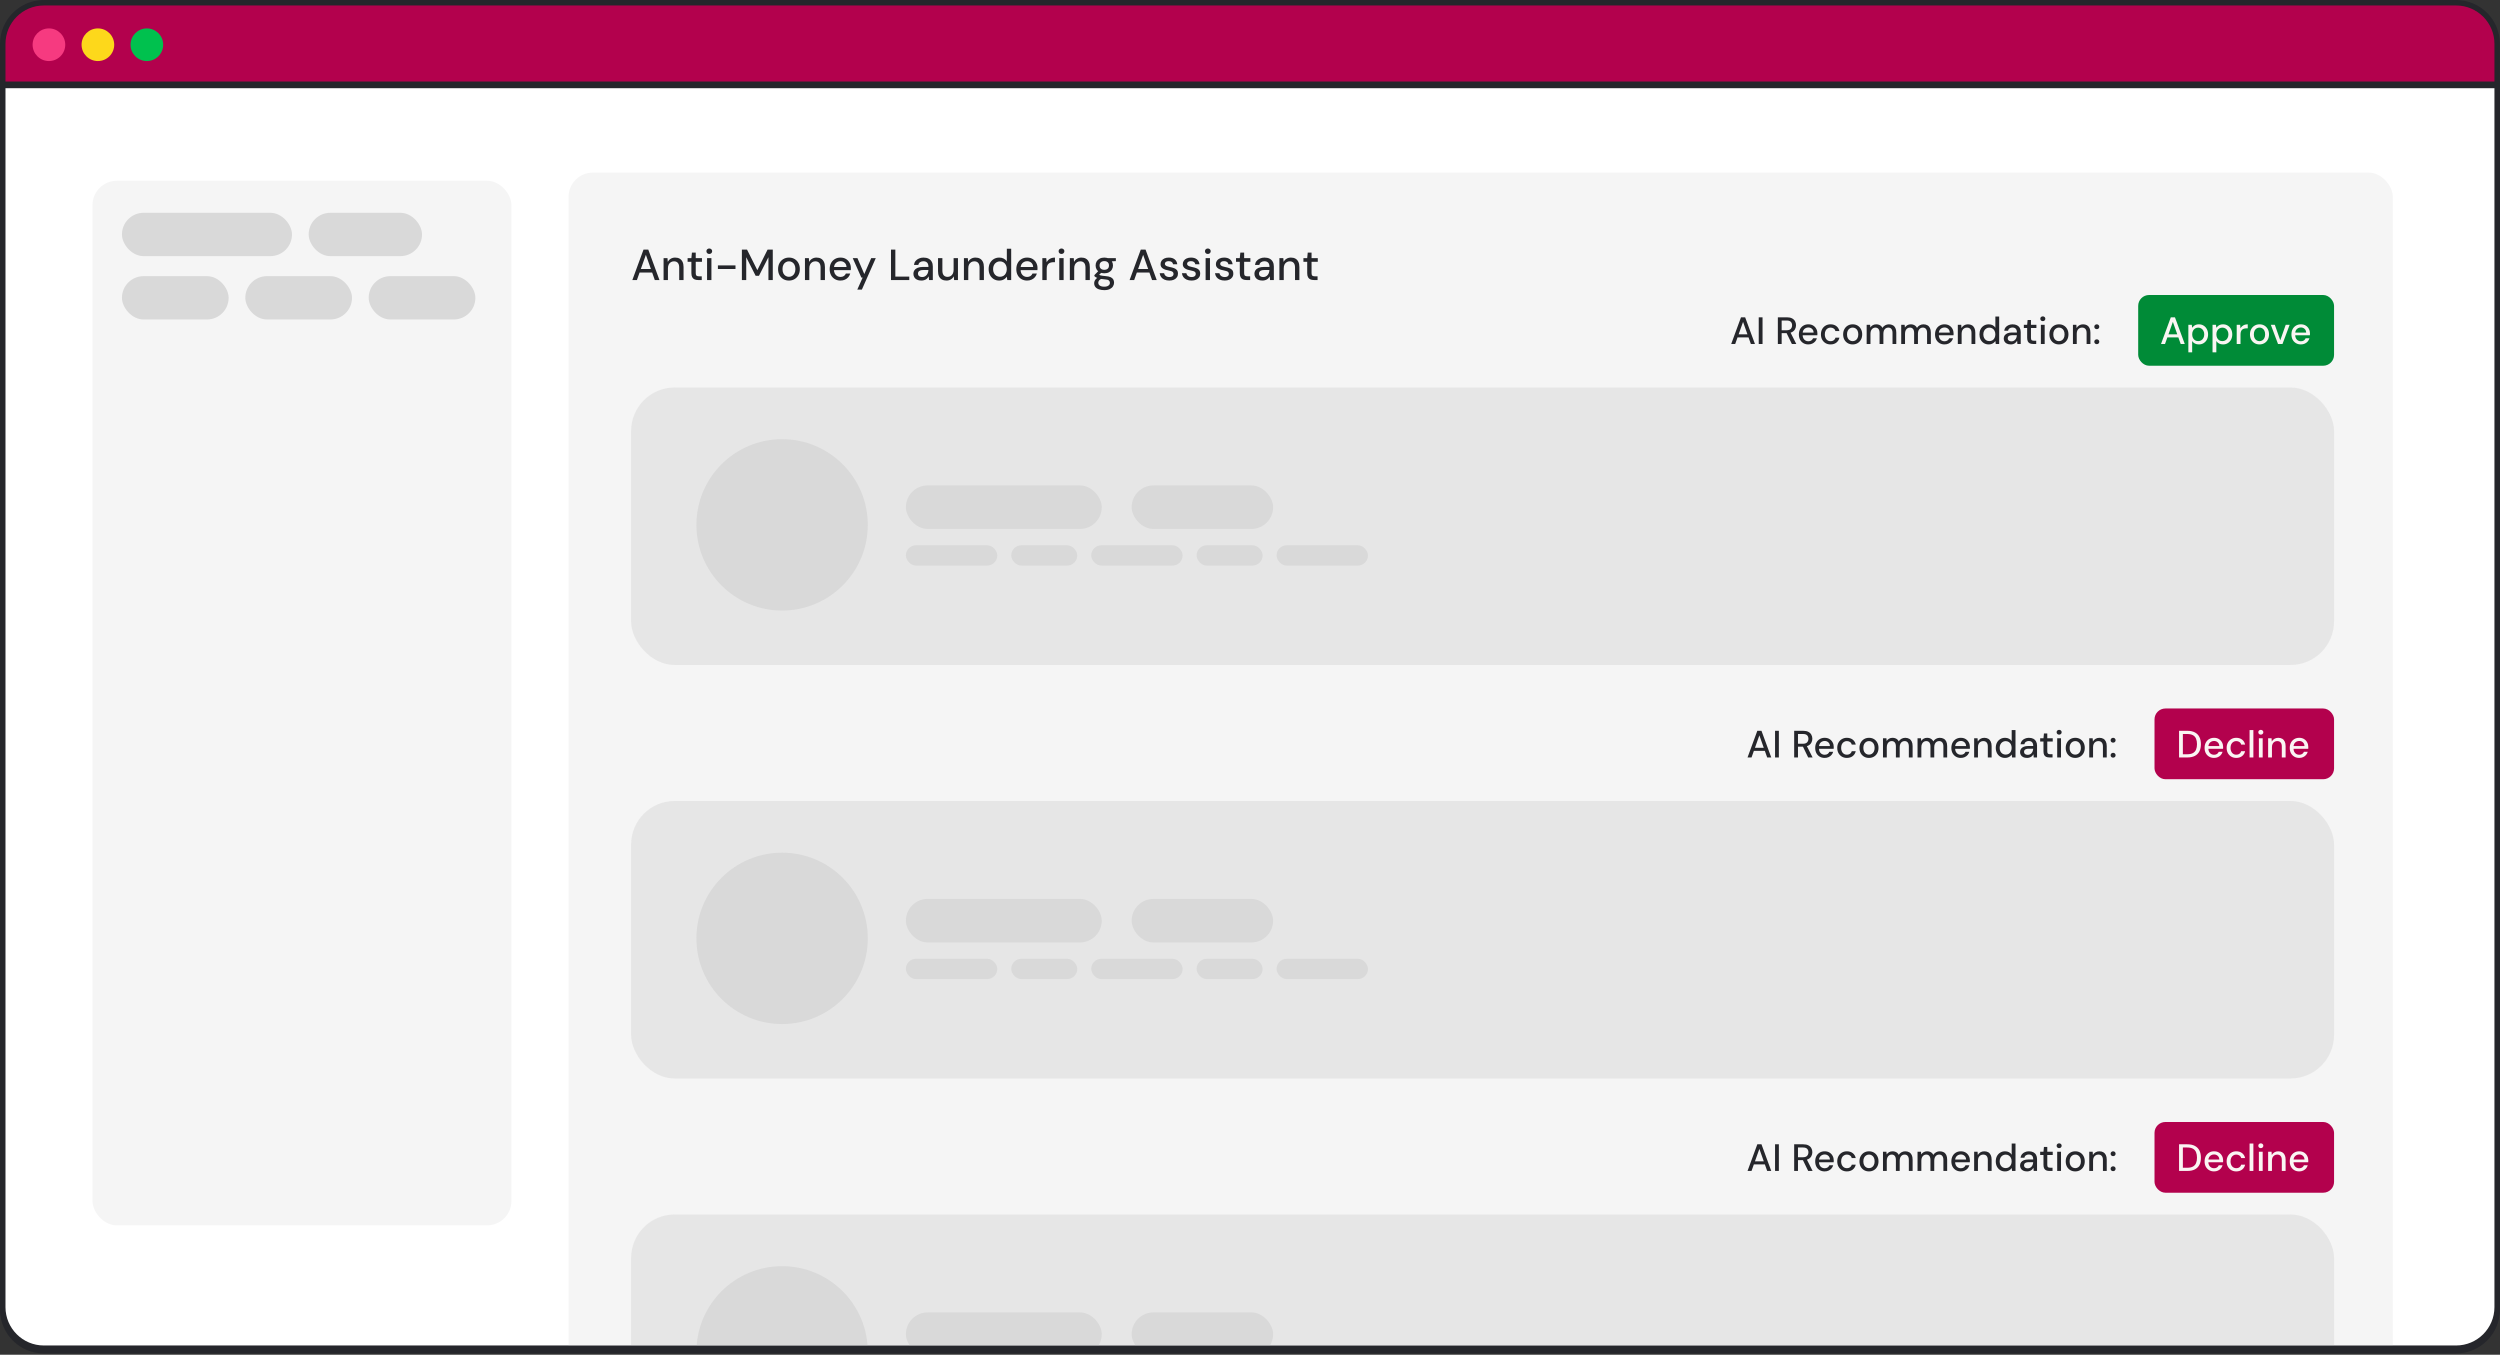 <svg width="919" height="498" viewBox="0 0 919 498" fill="none" xmlns="http://www.w3.org/2000/svg">
<rect x="0" y="0" width="919" height="498" fill="#333333" stroke="none"/>
<path d="M1.008 30.992H917.964V481.409C917.964 489.756 911.197 496.524 902.849 496.524H16.122C7.775 496.524 1.008 489.756 1.008 481.409V30.992Z" fill="white" stroke="#25262B" stroke-width="2.015"/>
<g clip-path="url(#clip0_337_33762)">
<path d="M1.008 31.414H917.964V480.494C917.964 488.841 911.197 495.608 902.849 495.608H16.122C7.775 495.608 1.008 488.841 1.008 480.494V31.414Z" fill="white" stroke="#25262B" stroke-width="2.015"/>
<g clip-path="url(#clip1_337_33762)">
<rect x="209" y="63.443" width="670.603" height="455" rx="8.966" fill="#F5F5F5"/>
<path d="M232.448 102.943L236.56 91.743H238.304L242.416 102.943H240.704L237.424 93.663L234.128 102.943H232.448ZM234.304 100.175L234.752 98.895H240.016L240.464 100.175H234.304ZM243.932 102.943V94.879H245.372L245.468 96.255C245.724 95.775 246.086 95.397 246.556 95.119C247.025 94.831 247.564 94.687 248.172 94.687C248.812 94.687 249.361 94.815 249.82 95.071C250.278 95.327 250.636 95.717 250.892 96.239C251.148 96.751 251.276 97.397 251.276 98.175V102.943H249.676V98.335C249.676 97.589 249.51 97.023 249.18 96.639C248.849 96.255 248.369 96.063 247.74 96.063C247.324 96.063 246.95 96.165 246.62 96.367C246.289 96.559 246.022 96.847 245.82 97.231C245.628 97.615 245.532 98.085 245.532 98.639V102.943H243.932ZM256.65 102.943C256.138 102.943 255.696 102.863 255.322 102.703C254.949 102.543 254.661 102.277 254.458 101.903C254.256 101.53 254.154 101.023 254.154 100.383V96.239H252.762V94.879H254.154L254.346 92.863H255.754V94.879H258.042V96.239H255.754V100.399C255.754 100.858 255.85 101.173 256.042 101.343C256.234 101.503 256.565 101.583 257.034 101.583H257.962V102.943H256.65ZM259.919 102.943V94.879H261.519V102.943H259.919ZM260.735 93.359C260.425 93.359 260.169 93.263 259.967 93.071C259.775 92.879 259.679 92.634 259.679 92.335C259.679 92.047 259.775 91.813 259.967 91.631C260.169 91.439 260.425 91.343 260.735 91.343C261.033 91.343 261.284 91.439 261.487 91.631C261.689 91.813 261.791 92.047 261.791 92.335C261.791 92.634 261.689 92.879 261.487 93.071C261.284 93.263 261.033 93.359 260.735 93.359ZM263.903 98.895V97.551H270.367V98.895H263.903ZM272.715 102.943V91.743H274.603L278.395 99.311L282.171 91.743H284.075V102.943H282.475V94.543L279.003 101.375H277.771L274.315 94.559V102.943H272.715ZM290.002 103.135C289.245 103.135 288.562 102.959 287.954 102.607C287.357 102.255 286.882 101.765 286.53 101.135C286.189 100.495 286.018 99.759 286.018 98.927C286.018 98.074 286.194 97.333 286.546 96.703C286.898 96.063 287.378 95.567 287.986 95.215C288.594 94.863 289.277 94.687 290.034 94.687C290.802 94.687 291.485 94.863 292.082 95.215C292.68 95.567 293.149 96.058 293.49 96.687C293.842 97.317 294.018 98.058 294.018 98.911C294.018 99.765 293.842 100.506 293.49 101.135C293.149 101.765 292.674 102.255 292.066 102.607C291.458 102.959 290.77 103.135 290.002 103.135ZM290.002 101.759C290.44 101.759 290.834 101.653 291.186 101.439C291.549 101.226 291.837 100.911 292.05 100.495C292.274 100.069 292.386 99.541 292.386 98.911C292.386 98.282 292.28 97.759 292.066 97.343C291.853 96.917 291.565 96.597 291.202 96.383C290.85 96.17 290.461 96.063 290.034 96.063C289.608 96.063 289.213 96.17 288.85 96.383C288.488 96.597 288.194 96.917 287.97 97.343C287.757 97.759 287.65 98.282 287.65 98.911C287.65 99.541 287.757 100.069 287.97 100.495C288.194 100.911 288.482 101.226 288.834 101.439C289.197 101.653 289.586 101.759 290.002 101.759ZM295.901 102.943V94.879H297.341L297.437 96.255C297.693 95.775 298.055 95.397 298.525 95.119C298.994 94.831 299.533 94.687 300.141 94.687C300.781 94.687 301.33 94.815 301.789 95.071C302.247 95.327 302.605 95.717 302.861 96.239C303.117 96.751 303.245 97.397 303.245 98.175V102.943H301.645V98.335C301.645 97.589 301.479 97.023 301.149 96.639C300.818 96.255 300.338 96.063 299.709 96.063C299.293 96.063 298.919 96.165 298.589 96.367C298.258 96.559 297.991 96.847 297.789 97.231C297.597 97.615 297.501 98.085 297.501 98.639V102.943H295.901ZM308.939 103.135C308.171 103.135 307.488 102.959 306.891 102.607C306.294 102.255 305.824 101.765 305.483 101.135C305.152 100.506 304.987 99.775 304.987 98.943C304.987 98.09 305.152 97.349 305.483 96.719C305.824 96.079 306.294 95.583 306.891 95.231C307.488 94.869 308.182 94.687 308.971 94.687C309.76 94.687 310.438 94.863 311.003 95.215C311.568 95.567 312.006 96.037 312.315 96.623C312.624 97.199 312.779 97.839 312.779 98.543C312.779 98.65 312.774 98.767 312.763 98.895C312.763 99.013 312.758 99.146 312.747 99.295H306.155V98.159H311.179C311.147 97.487 310.923 96.965 310.507 96.591C310.091 96.207 309.574 96.015 308.955 96.015C308.518 96.015 308.118 96.117 307.755 96.319C307.392 96.511 307.099 96.799 306.875 97.183C306.662 97.557 306.555 98.031 306.555 98.607V99.055C306.555 99.653 306.662 100.159 306.875 100.575C307.099 100.981 307.392 101.29 307.755 101.503C308.118 101.706 308.512 101.807 308.939 101.807C309.451 101.807 309.872 101.695 310.203 101.471C310.534 101.247 310.779 100.943 310.939 100.559H312.539C312.4 101.05 312.166 101.493 311.835 101.887C311.504 102.271 311.094 102.575 310.603 102.799C310.123 103.023 309.568 103.135 308.939 103.135ZM315.141 106.463L317.109 102.047H316.645L313.461 94.879H315.189L317.717 100.735L320.261 94.879H321.941L316.821 106.463H315.141ZM327.527 102.943V91.743H329.127V101.679H334.247V102.943H327.527ZM338.713 103.135C338.052 103.135 337.502 103.023 337.065 102.799C336.628 102.575 336.302 102.277 336.089 101.903C335.876 101.519 335.769 101.109 335.769 100.671C335.769 100.138 335.908 99.685 336.185 99.311C336.462 98.927 336.857 98.634 337.369 98.431C337.881 98.229 338.494 98.127 339.209 98.127H341.305C341.305 97.658 341.236 97.269 341.097 96.959C340.958 96.65 340.75 96.421 340.473 96.271C340.206 96.111 339.865 96.031 339.449 96.031C338.969 96.031 338.558 96.149 338.217 96.383C337.876 96.607 337.662 96.943 337.577 97.391H335.977C336.041 96.826 336.233 96.346 336.553 95.951C336.884 95.546 337.305 95.237 337.817 95.023C338.329 94.799 338.873 94.687 339.449 94.687C340.206 94.687 340.841 94.821 341.353 95.087C341.865 95.354 342.249 95.733 342.505 96.223C342.772 96.703 342.905 97.279 342.905 97.951V102.943H341.513L341.385 101.583C341.268 101.797 341.129 101.999 340.969 102.191C340.809 102.383 340.617 102.549 340.393 102.687C340.18 102.826 339.929 102.933 339.641 103.007C339.364 103.093 339.054 103.135 338.713 103.135ZM339.017 101.839C339.358 101.839 339.668 101.77 339.945 101.631C340.222 101.493 340.457 101.306 340.649 101.071C340.852 100.826 341.001 100.554 341.097 100.255C341.204 99.946 341.262 99.631 341.273 99.311V99.263H339.369C338.91 99.263 338.537 99.322 338.249 99.439C337.972 99.546 337.769 99.695 337.641 99.887C337.513 100.079 337.449 100.303 337.449 100.559C337.449 100.826 337.508 101.055 337.625 101.247C337.753 101.429 337.934 101.573 338.169 101.679C338.404 101.786 338.686 101.839 339.017 101.839ZM347.907 103.135C347.278 103.135 346.729 103.007 346.259 102.751C345.801 102.495 345.443 102.111 345.187 101.599C344.942 101.087 344.819 100.442 344.819 99.663V94.879H346.419V99.487C346.419 100.245 346.585 100.815 346.915 101.199C347.246 101.583 347.721 101.775 348.339 101.775C348.755 101.775 349.129 101.674 349.459 101.471C349.801 101.269 350.067 100.975 350.259 100.591C350.451 100.207 350.547 99.738 350.547 99.183V94.879H352.147V102.943H350.723L350.611 101.567C350.366 102.058 350.009 102.442 349.539 102.719C349.07 102.997 348.526 103.135 347.907 103.135ZM354.338 102.943V94.879H355.778L355.874 96.255C356.13 95.775 356.493 95.397 356.962 95.119C357.431 94.831 357.97 94.687 358.578 94.687C359.218 94.687 359.767 94.815 360.226 95.071C360.685 95.327 361.042 95.717 361.298 96.239C361.554 96.751 361.682 97.397 361.682 98.175V102.943H360.082V98.335C360.082 97.589 359.917 97.023 359.586 96.639C359.255 96.255 358.775 96.063 358.146 96.063C357.73 96.063 357.357 96.165 357.026 96.367C356.695 96.559 356.429 96.847 356.226 97.231C356.034 97.615 355.938 98.085 355.938 98.639V102.943H354.338ZM367.313 103.135C366.545 103.135 365.867 102.954 365.281 102.591C364.694 102.218 364.235 101.717 363.905 101.087C363.585 100.447 363.425 99.722 363.425 98.911C363.425 98.09 363.585 97.365 363.905 96.735C364.235 96.106 364.694 95.61 365.281 95.247C365.878 94.874 366.561 94.687 367.329 94.687C367.958 94.687 368.513 94.815 368.993 95.071C369.473 95.317 369.846 95.669 370.113 96.127V91.423H371.713V102.943H370.273L370.113 101.695C369.953 101.941 369.745 102.175 369.489 102.399C369.233 102.613 368.923 102.789 368.561 102.927C368.198 103.066 367.782 103.135 367.313 103.135ZM367.569 101.743C368.07 101.743 368.513 101.626 368.897 101.391C369.281 101.157 369.574 100.826 369.777 100.399C369.99 99.973 370.097 99.477 370.097 98.911C370.097 98.346 369.99 97.855 369.777 97.439C369.574 97.013 369.281 96.682 368.897 96.447C368.513 96.202 368.07 96.079 367.569 96.079C367.089 96.079 366.657 96.202 366.273 96.447C365.889 96.682 365.59 97.013 365.377 97.439C365.163 97.855 365.057 98.346 365.057 98.911C365.057 99.477 365.163 99.973 365.377 100.399C365.59 100.826 365.889 101.157 366.273 101.391C366.657 101.626 367.089 101.743 367.569 101.743ZM377.549 103.135C376.781 103.135 376.098 102.959 375.501 102.607C374.903 102.255 374.434 101.765 374.093 101.135C373.762 100.506 373.597 99.775 373.597 98.943C373.597 98.09 373.762 97.349 374.093 96.719C374.434 96.079 374.903 95.583 375.501 95.231C376.098 94.869 376.791 94.687 377.581 94.687C378.37 94.687 379.047 94.863 379.613 95.215C380.178 95.567 380.615 96.037 380.925 96.623C381.234 97.199 381.389 97.839 381.389 98.543C381.389 98.65 381.383 98.767 381.373 98.895C381.373 99.013 381.367 99.146 381.357 99.295H374.765V98.159H379.789C379.757 97.487 379.533 96.965 379.117 96.591C378.701 96.207 378.183 96.015 377.565 96.015C377.127 96.015 376.727 96.117 376.365 96.319C376.002 96.511 375.709 96.799 375.485 97.183C375.271 97.557 375.164 98.031 375.164 98.607V99.055C375.164 99.653 375.271 100.159 375.485 100.575C375.709 100.981 376.002 101.29 376.365 101.503C376.727 101.706 377.122 101.807 377.549 101.807C378.061 101.807 378.482 101.695 378.813 101.471C379.143 101.247 379.389 100.943 379.549 100.559H381.149C381.01 101.05 380.775 101.493 380.445 101.887C380.114 102.271 379.703 102.575 379.213 102.799C378.733 103.023 378.178 103.135 377.549 103.135ZM383.166 102.943V94.879H384.606L384.75 96.399C384.931 96.037 385.166 95.733 385.454 95.487C385.742 95.231 386.078 95.034 386.462 94.895C386.857 94.757 387.305 94.687 387.806 94.687V96.383H387.23C386.899 96.383 386.585 96.426 386.286 96.511C385.987 96.586 385.721 96.719 385.486 96.911C385.262 97.103 385.086 97.365 384.958 97.695C384.83 98.026 384.766 98.437 384.766 98.927V102.943H383.166ZM389.388 102.943V94.879H390.988V102.943H389.388ZM390.204 93.359C389.894 93.359 389.638 93.263 389.436 93.071C389.244 92.879 389.148 92.634 389.148 92.335C389.148 92.047 389.244 91.813 389.436 91.631C389.638 91.439 389.894 91.343 390.204 91.343C390.502 91.343 390.753 91.439 390.956 91.631C391.158 91.813 391.26 92.047 391.26 92.335C391.26 92.634 391.158 92.879 390.956 93.071C390.753 93.263 390.502 93.359 390.204 93.359ZM393.276 102.943V94.879H394.716L394.812 96.255C395.068 95.775 395.43 95.397 395.9 95.119C396.369 94.831 396.908 94.687 397.516 94.687C398.156 94.687 398.705 94.815 399.164 95.071C399.622 95.327 399.98 95.717 400.236 96.239C400.492 96.751 400.62 97.397 400.62 98.175V102.943H399.02V98.335C399.02 97.589 398.854 97.023 398.524 96.639C398.193 96.255 397.713 96.063 397.084 96.063C396.668 96.063 396.294 96.165 395.964 96.367C395.633 96.559 395.366 96.847 395.164 97.231C394.972 97.615 394.876 98.085 394.876 98.639V102.943H393.276ZM405.946 106.655C405.21 106.655 404.559 106.559 403.994 106.367C403.429 106.186 402.991 105.903 402.682 105.519C402.373 105.135 402.218 104.666 402.218 104.111C402.218 103.823 402.282 103.53 402.41 103.231C402.538 102.943 402.746 102.666 403.034 102.399C403.322 102.133 403.711 101.893 404.202 101.679L405.098 102.399C404.554 102.602 404.186 102.842 403.994 103.119C403.813 103.407 403.722 103.685 403.722 103.951C403.722 104.271 403.818 104.538 404.01 104.751C404.202 104.965 404.463 105.125 404.794 105.231C405.135 105.338 405.519 105.391 405.946 105.391C406.362 105.391 406.725 105.333 407.034 105.215C407.343 105.098 407.583 104.933 407.754 104.719C407.925 104.506 408.01 104.255 408.01 103.967C408.01 103.626 407.882 103.338 407.626 103.103C407.37 102.879 406.879 102.746 406.154 102.703C405.546 102.661 405.029 102.602 404.602 102.527C404.186 102.453 403.829 102.362 403.53 102.255C403.242 102.149 402.997 102.031 402.794 101.903C402.602 101.775 402.437 101.642 402.298 101.503V101.135L403.898 99.487L405.194 99.935L403.45 101.551L403.786 100.831C403.903 100.906 404.015 100.981 404.122 101.055C404.229 101.119 404.373 101.178 404.554 101.231C404.735 101.285 404.981 101.333 405.29 101.375C405.599 101.418 406.005 101.461 406.506 101.503C407.231 101.557 407.813 101.685 408.25 101.887C408.698 102.09 409.023 102.362 409.226 102.703C409.429 103.045 409.53 103.45 409.53 103.919C409.53 104.378 409.402 104.815 409.146 105.231C408.901 105.647 408.511 105.989 407.978 106.255C407.455 106.522 406.778 106.655 405.946 106.655ZM405.946 100.463C405.263 100.463 404.682 100.335 404.202 100.079C403.733 99.823 403.37 99.477 403.114 99.039C402.869 98.602 402.746 98.117 402.746 97.583C402.746 97.039 402.869 96.554 403.114 96.127C403.37 95.69 403.738 95.343 404.218 95.087C404.698 94.821 405.274 94.687 405.946 94.687C406.618 94.687 407.189 94.821 407.658 95.087C408.138 95.343 408.501 95.69 408.746 96.127C409.002 96.554 409.13 97.039 409.13 97.583C409.13 98.117 409.002 98.602 408.746 99.039C408.501 99.477 408.138 99.823 407.658 100.079C407.189 100.335 406.618 100.463 405.946 100.463ZM405.946 99.183C406.469 99.183 406.885 99.05 407.194 98.783C407.503 98.506 407.658 98.106 407.658 97.583C407.658 97.061 407.503 96.666 407.194 96.399C406.885 96.122 406.469 95.983 405.946 95.983C405.423 95.983 405.002 96.122 404.682 96.399C404.362 96.666 404.202 97.061 404.202 97.583C404.202 98.106 404.362 98.506 404.682 98.783C405.002 99.05 405.423 99.183 405.946 99.183ZM407.258 96.143L406.874 94.879H410.186V95.983L407.258 96.143ZM415.245 102.943L419.357 91.743H421.101L425.213 102.943H423.501L420.221 93.663L416.925 102.943H415.245ZM417.101 100.175L417.549 98.895H422.813L423.261 100.175H417.101ZM429.849 103.135C429.166 103.135 428.569 103.023 428.057 102.799C427.545 102.575 427.139 102.261 426.841 101.855C426.542 101.45 426.361 100.975 426.297 100.431H427.929C427.982 100.687 428.083 100.922 428.233 101.135C428.393 101.349 428.606 101.519 428.873 101.647C429.15 101.775 429.475 101.839 429.849 101.839C430.201 101.839 430.489 101.791 430.713 101.695C430.947 101.589 431.118 101.45 431.225 101.279C431.331 101.098 431.385 100.906 431.385 100.703C431.385 100.405 431.31 100.181 431.161 100.031C431.022 99.871 430.809 99.749 430.521 99.663C430.243 99.567 429.907 99.482 429.513 99.407C429.139 99.343 428.777 99.258 428.425 99.151C428.083 99.034 427.774 98.89 427.497 98.719C427.23 98.549 427.017 98.335 426.857 98.079C426.697 97.813 426.617 97.487 426.617 97.103C426.617 96.645 426.739 96.234 426.985 95.871C427.23 95.498 427.577 95.21 428.025 95.007C428.483 94.794 429.022 94.687 429.641 94.687C430.537 94.687 431.257 94.901 431.801 95.327C432.345 95.754 432.665 96.357 432.761 97.135H431.209C431.166 96.773 431.006 96.495 430.729 96.303C430.451 96.101 430.083 95.999 429.625 95.999C429.166 95.999 428.814 96.09 428.569 96.271C428.323 96.453 428.201 96.693 428.201 96.991C428.201 97.183 428.27 97.354 428.409 97.503C428.547 97.653 428.75 97.781 429.017 97.887C429.294 97.983 429.63 98.074 430.025 98.159C430.59 98.266 431.097 98.399 431.545 98.559C431.993 98.719 432.35 98.954 432.617 99.263C432.883 99.573 433.017 100.015 433.017 100.591C433.027 101.093 432.899 101.535 432.633 101.919C432.377 102.303 432.009 102.602 431.529 102.815C431.059 103.029 430.499 103.135 429.849 103.135ZM438.021 103.135C437.338 103.135 436.741 103.023 436.229 102.799C435.717 102.575 435.311 102.261 435.013 101.855C434.714 101.45 434.533 100.975 434.469 100.431H436.101C436.154 100.687 436.255 100.922 436.405 101.135C436.565 101.349 436.778 101.519 437.045 101.647C437.322 101.775 437.647 101.839 438.021 101.839C438.373 101.839 438.661 101.791 438.885 101.695C439.119 101.589 439.29 101.45 439.397 101.279C439.503 101.098 439.557 100.906 439.557 100.703C439.557 100.405 439.482 100.181 439.333 100.031C439.194 99.871 438.981 99.749 438.693 99.663C438.415 99.567 438.079 99.482 437.685 99.407C437.311 99.343 436.949 99.258 436.597 99.151C436.255 99.034 435.946 98.89 435.669 98.719C435.402 98.549 435.189 98.335 435.029 98.079C434.869 97.813 434.789 97.487 434.789 97.103C434.789 96.645 434.911 96.234 435.157 95.871C435.402 95.498 435.749 95.21 436.197 95.007C436.655 94.794 437.194 94.687 437.812 94.687C438.709 94.687 439.429 94.901 439.973 95.327C440.517 95.754 440.837 96.357 440.933 97.135H439.381C439.338 96.773 439.178 96.495 438.901 96.303C438.623 96.101 438.255 95.999 437.797 95.999C437.338 95.999 436.986 96.09 436.741 96.271C436.495 96.453 436.373 96.693 436.373 96.991C436.373 97.183 436.442 97.354 436.581 97.503C436.719 97.653 436.922 97.781 437.189 97.887C437.466 97.983 437.802 98.074 438.197 98.159C438.762 98.266 439.269 98.399 439.717 98.559C440.165 98.719 440.522 98.954 440.789 99.263C441.055 99.573 441.189 100.015 441.189 100.591C441.199 101.093 441.071 101.535 440.805 101.919C440.549 102.303 440.181 102.602 439.701 102.815C439.231 103.029 438.671 103.135 438.021 103.135ZM443.184 102.943V94.879H444.784V102.943H443.184ZM444 93.359C443.691 93.359 443.435 93.263 443.232 93.071C443.04 92.879 442.944 92.634 442.944 92.335C442.944 92.047 443.04 91.813 443.232 91.631C443.435 91.439 443.691 91.343 444 91.343C444.299 91.343 444.55 91.439 444.752 91.631C444.955 91.813 445.056 92.047 445.056 92.335C445.056 92.634 444.955 92.879 444.752 93.071C444.55 93.263 444.299 93.359 444 93.359ZM450.192 103.135C449.51 103.135 448.912 103.023 448.4 102.799C447.888 102.575 447.483 102.261 447.184 101.855C446.886 101.45 446.704 100.975 446.64 100.431H448.272C448.326 100.687 448.427 100.922 448.576 101.135C448.736 101.349 448.95 101.519 449.216 101.647C449.494 101.775 449.819 101.839 450.192 101.839C450.544 101.839 450.832 101.791 451.056 101.695C451.291 101.589 451.462 101.45 451.568 101.279C451.675 101.098 451.728 100.906 451.728 100.703C451.728 100.405 451.654 100.181 451.504 100.031C451.366 99.871 451.152 99.749 450.864 99.663C450.587 99.567 450.251 99.482 449.856 99.407C449.483 99.343 449.12 99.258 448.768 99.151C448.427 99.034 448.118 98.89 447.84 98.719C447.574 98.549 447.36 98.335 447.2 98.079C447.04 97.813 446.96 97.487 446.96 97.103C446.96 96.645 447.083 96.234 447.328 95.871C447.574 95.498 447.92 95.21 448.368 95.007C448.827 94.794 449.366 94.687 449.984 94.687C450.88 94.687 451.6 94.901 452.144 95.327C452.688 95.754 453.008 96.357 453.104 97.135H451.552C451.51 96.773 451.35 96.495 451.072 96.303C450.795 96.101 450.427 95.999 449.968 95.999C449.51 95.999 449.158 96.09 448.912 96.271C448.667 96.453 448.544 96.693 448.544 96.991C448.544 97.183 448.614 97.354 448.752 97.503C448.891 97.653 449.094 97.781 449.36 97.887C449.638 97.983 449.974 98.074 450.368 98.159C450.934 98.266 451.44 98.399 451.888 98.559C452.336 98.719 452.694 98.954 452.96 99.263C453.227 99.573 453.36 100.015 453.36 100.591C453.371 101.093 453.243 101.535 452.976 101.919C452.72 102.303 452.352 102.602 451.872 102.815C451.403 103.029 450.843 103.135 450.192 103.135ZM458.244 102.943C457.732 102.943 457.289 102.863 456.916 102.703C456.543 102.543 456.255 102.277 456.052 101.903C455.849 101.53 455.748 101.023 455.748 100.383V96.239H454.356V94.879H455.748L455.94 92.863H457.348V94.879H459.636V96.239H457.348V100.399C457.348 100.858 457.444 101.173 457.636 101.343C457.828 101.503 458.159 101.583 458.628 101.583H459.556V102.943H458.244ZM464.073 103.135C463.411 103.135 462.862 103.023 462.424 102.799C461.987 102.575 461.662 102.277 461.449 101.903C461.235 101.519 461.129 101.109 461.129 100.671C461.129 100.138 461.267 99.685 461.545 99.311C461.822 98.927 462.217 98.634 462.729 98.431C463.241 98.229 463.854 98.127 464.569 98.127H466.665C466.665 97.658 466.595 97.269 466.457 96.959C466.318 96.65 466.11 96.421 465.833 96.271C465.566 96.111 465.225 96.031 464.809 96.031C464.329 96.031 463.918 96.149 463.577 96.383C463.235 96.607 463.022 96.943 462.937 97.391H461.337C461.401 96.826 461.593 96.346 461.913 95.951C462.243 95.546 462.665 95.237 463.177 95.023C463.689 94.799 464.233 94.687 464.809 94.687C465.566 94.687 466.201 94.821 466.713 95.087C467.225 95.354 467.609 95.733 467.865 96.223C468.131 96.703 468.265 97.279 468.265 97.951V102.943H466.873L466.745 101.583C466.627 101.797 466.489 101.999 466.329 102.191C466.169 102.383 465.977 102.549 465.753 102.687C465.539 102.826 465.289 102.933 465.001 103.007C464.723 103.093 464.414 103.135 464.073 103.135ZM464.377 101.839C464.718 101.839 465.027 101.77 465.305 101.631C465.582 101.493 465.817 101.306 466.009 101.071C466.211 100.826 466.361 100.554 466.457 100.255C466.563 99.946 466.622 99.631 466.633 99.311V99.263H464.729C464.27 99.263 463.897 99.322 463.609 99.439C463.331 99.546 463.129 99.695 463.001 99.887C462.873 100.079 462.809 100.303 462.809 100.559C462.809 100.826 462.867 101.055 462.985 101.247C463.113 101.429 463.294 101.573 463.529 101.679C463.763 101.786 464.046 101.839 464.377 101.839ZM470.307 102.943V94.879H471.747L471.843 96.255C472.099 95.775 472.461 95.397 472.931 95.119C473.4 94.831 473.939 94.687 474.547 94.687C475.187 94.687 475.736 94.815 476.195 95.071C476.653 95.327 477.011 95.717 477.267 96.239C477.523 96.751 477.651 97.397 477.651 98.175V102.943H476.051V98.335C476.051 97.589 475.885 97.023 475.555 96.639C475.224 96.255 474.744 96.063 474.115 96.063C473.699 96.063 473.325 96.165 472.995 96.367C472.664 96.559 472.397 96.847 472.195 97.231C472.003 97.615 471.907 98.085 471.907 98.639V102.943H470.307ZM483.025 102.943C482.513 102.943 482.071 102.863 481.697 102.703C481.324 102.543 481.036 102.277 480.833 101.903C480.631 101.53 480.529 101.023 480.529 100.383V96.239H479.137V94.879H480.529L480.721 92.863H482.129V94.879H484.417V96.239H482.129V100.399C482.129 100.858 482.225 101.173 482.417 101.343C482.609 101.503 482.94 101.583 483.409 101.583H484.337V102.943H483.025Z" fill="#25262B"/>
<path d="M636.392 126.443L639.99 116.643H641.516L645.114 126.443H643.616L640.746 118.323L637.862 126.443H636.392ZM638.016 124.021L638.408 122.901H643.014L643.406 124.021H638.016ZM646.51 126.443V116.643H647.91V126.443H646.51ZM653.538 126.443V116.643H656.856C657.63 116.643 658.265 116.774 658.76 117.035C659.254 117.297 659.618 117.647 659.852 118.085C660.094 118.515 660.216 119.005 660.216 119.555C660.216 120.078 660.094 120.563 659.852 121.011C659.618 121.45 659.25 121.805 658.746 122.075C658.242 122.337 657.598 122.467 656.814 122.467H654.938V126.443H653.538ZM658.69 126.443L656.576 122.089H658.116L660.314 126.443H658.69ZM654.938 121.403H656.758C657.448 121.403 657.957 121.235 658.284 120.899C658.61 120.554 658.774 120.115 658.774 119.583C658.774 119.042 658.615 118.613 658.298 118.295C657.98 117.978 657.467 117.819 656.758 117.819H654.938V121.403ZM664.726 126.611C664.054 126.611 663.457 126.457 662.934 126.149C662.411 125.841 662.001 125.412 661.702 124.861C661.413 124.311 661.268 123.671 661.268 122.943C661.268 122.197 661.413 121.548 661.702 120.997C662.001 120.437 662.411 120.003 662.934 119.695C663.457 119.378 664.063 119.219 664.754 119.219C665.445 119.219 666.037 119.373 666.532 119.681C667.027 119.989 667.409 120.4 667.68 120.913C667.951 121.417 668.086 121.977 668.086 122.593C668.086 122.687 668.081 122.789 668.072 122.901C668.072 123.004 668.067 123.121 668.058 123.251H662.29V122.257H666.686C666.658 121.669 666.462 121.212 666.098 120.885C665.734 120.549 665.281 120.381 664.74 120.381C664.357 120.381 664.007 120.47 663.69 120.647C663.373 120.815 663.116 121.067 662.92 121.403C662.733 121.73 662.64 122.145 662.64 122.649V123.041C662.64 123.564 662.733 124.007 662.92 124.371C663.116 124.726 663.373 124.997 663.69 125.183C664.007 125.361 664.353 125.449 664.726 125.449C665.174 125.449 665.543 125.351 665.832 125.155C666.121 124.959 666.336 124.693 666.476 124.357H667.876C667.755 124.787 667.549 125.174 667.26 125.519C666.971 125.855 666.611 126.121 666.182 126.317C665.762 126.513 665.277 126.611 664.726 126.611ZM672.903 126.611C672.222 126.611 671.615 126.457 671.083 126.149C670.551 125.832 670.131 125.398 669.823 124.847C669.525 124.297 669.375 123.657 669.375 122.929C669.375 122.192 669.525 121.548 669.823 120.997C670.131 120.437 670.551 120.003 671.083 119.695C671.615 119.378 672.222 119.219 672.903 119.219C673.762 119.219 674.481 119.443 675.059 119.891C675.638 120.339 676.007 120.946 676.165 121.711H674.709C674.616 121.301 674.401 120.983 674.065 120.759C673.739 120.535 673.347 120.423 672.889 120.423C672.516 120.423 672.171 120.521 671.853 120.717C671.536 120.904 671.279 121.184 671.083 121.557C670.897 121.921 670.803 122.374 670.803 122.915C670.803 123.317 670.859 123.676 670.971 123.993C671.083 124.301 671.233 124.563 671.419 124.777C671.615 124.992 671.839 125.155 672.091 125.267C672.343 125.37 672.609 125.421 672.889 125.421C673.197 125.421 673.473 125.375 673.715 125.281C673.967 125.179 674.177 125.029 674.345 124.833C674.523 124.637 674.644 124.404 674.709 124.133H676.165C676.007 124.88 675.638 125.482 675.059 125.939C674.481 126.387 673.762 126.611 672.903 126.611ZM681.024 126.611C680.361 126.611 679.764 126.457 679.232 126.149C678.709 125.841 678.294 125.412 677.986 124.861C677.687 124.301 677.538 123.657 677.538 122.929C677.538 122.183 677.692 121.534 678 120.983C678.308 120.423 678.728 119.989 679.26 119.681C679.792 119.373 680.389 119.219 681.052 119.219C681.724 119.219 682.321 119.373 682.844 119.681C683.366 119.989 683.777 120.419 684.076 120.969C684.384 121.52 684.538 122.169 684.538 122.915C684.538 123.662 684.384 124.311 684.076 124.861C683.777 125.412 683.362 125.841 682.83 126.149C682.298 126.457 681.696 126.611 681.024 126.611ZM681.024 125.407C681.406 125.407 681.752 125.314 682.06 125.127C682.377 124.941 682.629 124.665 682.816 124.301C683.012 123.928 683.11 123.466 683.11 122.915C683.11 122.365 683.016 121.907 682.83 121.543C682.643 121.17 682.391 120.89 682.074 120.703C681.766 120.517 681.425 120.423 681.052 120.423C680.678 120.423 680.333 120.517 680.016 120.703C679.698 120.89 679.442 121.17 679.246 121.543C679.059 121.907 678.966 122.365 678.966 122.915C678.966 123.466 679.059 123.928 679.246 124.301C679.442 124.665 679.694 124.941 680.002 125.127C680.319 125.314 680.66 125.407 681.024 125.407ZM686.184 126.443V119.387H687.444L687.542 120.381C687.766 120.017 688.065 119.733 688.438 119.527C688.812 119.322 689.232 119.219 689.698 119.219C690.053 119.219 690.375 119.271 690.664 119.373C690.954 119.467 691.21 119.611 691.434 119.807C691.658 120.003 691.84 120.246 691.98 120.535C692.232 120.125 692.568 119.803 692.988 119.569C693.418 119.336 693.87 119.219 694.346 119.219C694.916 119.219 695.406 119.336 695.816 119.569C696.227 119.793 696.54 120.134 696.754 120.591C696.969 121.039 697.076 121.599 697.076 122.271V126.443H695.69V122.411C695.69 121.758 695.555 121.263 695.284 120.927C695.023 120.591 694.636 120.423 694.122 120.423C693.777 120.423 693.469 120.512 693.198 120.689C692.928 120.867 692.713 121.123 692.554 121.459C692.405 121.795 692.33 122.206 692.33 122.691V126.443H690.93V122.411C690.93 121.758 690.795 121.263 690.524 120.927C690.263 120.591 689.876 120.423 689.362 120.423C689.036 120.423 688.737 120.512 688.466 120.689C688.196 120.867 687.981 121.123 687.822 121.459C687.664 121.795 687.584 122.206 687.584 122.691V126.443H686.184ZM698.886 126.443V119.387H700.146L700.244 120.381C700.468 120.017 700.766 119.733 701.14 119.527C701.513 119.322 701.933 119.219 702.4 119.219C702.754 119.219 703.076 119.271 703.366 119.373C703.655 119.467 703.912 119.611 704.136 119.807C704.36 120.003 704.542 120.246 704.682 120.535C704.934 120.125 705.27 119.803 705.69 119.569C706.119 119.336 706.572 119.219 707.048 119.219C707.617 119.219 708.107 119.336 708.518 119.569C708.928 119.793 709.241 120.134 709.456 120.591C709.67 121.039 709.778 121.599 709.778 122.271V126.443H708.392V122.411C708.392 121.758 708.256 121.263 707.986 120.927C707.724 120.591 707.337 120.423 706.824 120.423C706.478 120.423 706.17 120.512 705.9 120.689C705.629 120.867 705.414 121.123 705.256 121.459C705.106 121.795 705.032 122.206 705.032 122.691V126.443H703.632V122.411C703.632 121.758 703.496 121.263 703.226 120.927C702.964 120.591 702.577 120.423 702.064 120.423C701.737 120.423 701.438 120.512 701.168 120.689C700.897 120.867 700.682 121.123 700.524 121.459C700.365 121.795 700.286 122.206 700.286 122.691V126.443H698.886ZM714.779 126.611C714.107 126.611 713.509 126.457 712.987 126.149C712.464 125.841 712.053 125.412 711.755 124.861C711.465 124.311 711.321 123.671 711.321 122.943C711.321 122.197 711.465 121.548 711.755 120.997C712.053 120.437 712.464 120.003 712.987 119.695C713.509 119.378 714.116 119.219 714.807 119.219C715.497 119.219 716.09 119.373 716.585 119.681C717.079 119.989 717.462 120.4 717.733 120.913C718.003 121.417 718.139 121.977 718.139 122.593C718.139 122.687 718.134 122.789 718.125 122.901C718.125 123.004 718.12 123.121 718.111 123.251H712.343V122.257H716.739C716.711 121.669 716.515 121.212 716.151 120.885C715.787 120.549 715.334 120.381 714.793 120.381C714.41 120.381 714.06 120.47 713.743 120.647C713.425 120.815 713.169 121.067 712.973 121.403C712.786 121.73 712.693 122.145 712.693 122.649V123.041C712.693 123.564 712.786 124.007 712.973 124.371C713.169 124.726 713.425 124.997 713.743 125.183C714.06 125.361 714.405 125.449 714.779 125.449C715.227 125.449 715.595 125.351 715.885 125.155C716.174 124.959 716.389 124.693 716.529 124.357H717.929C717.807 124.787 717.602 125.174 717.313 125.519C717.023 125.855 716.664 126.121 716.235 126.317C715.815 126.513 715.329 126.611 714.779 126.611ZM719.694 126.443V119.387H720.954L721.038 120.591C721.262 120.171 721.58 119.84 721.99 119.597C722.401 119.345 722.872 119.219 723.404 119.219C723.964 119.219 724.445 119.331 724.846 119.555C725.248 119.779 725.56 120.12 725.784 120.577C726.008 121.025 726.12 121.59 726.12 122.271V126.443H724.72V122.411C724.72 121.758 724.576 121.263 724.286 120.927C723.997 120.591 723.577 120.423 723.026 120.423C722.662 120.423 722.336 120.512 722.046 120.689C721.757 120.857 721.524 121.109 721.346 121.445C721.178 121.781 721.094 122.192 721.094 122.677V126.443H719.694ZM731.047 126.611C730.375 126.611 729.782 126.453 729.269 126.135C728.756 125.809 728.354 125.37 728.065 124.819C727.785 124.259 727.645 123.625 727.645 122.915C727.645 122.197 727.785 121.562 728.065 121.011C728.354 120.461 728.756 120.027 729.269 119.709C729.792 119.383 730.389 119.219 731.061 119.219C731.612 119.219 732.097 119.331 732.517 119.555C732.937 119.77 733.264 120.078 733.497 120.479V116.363H734.897V126.443H733.637L733.497 125.351C733.357 125.566 733.175 125.771 732.951 125.967C732.727 126.154 732.456 126.308 732.139 126.429C731.822 126.551 731.458 126.611 731.047 126.611ZM731.271 125.393C731.71 125.393 732.097 125.291 732.433 125.085C732.769 124.88 733.026 124.591 733.203 124.217C733.39 123.844 733.483 123.41 733.483 122.915C733.483 122.421 733.39 121.991 733.203 121.627C733.026 121.254 732.769 120.965 732.433 120.759C732.097 120.545 731.71 120.437 731.271 120.437C730.851 120.437 730.473 120.545 730.137 120.759C729.801 120.965 729.54 121.254 729.353 121.627C729.166 121.991 729.073 122.421 729.073 122.915C729.073 123.41 729.166 123.844 729.353 124.217C729.54 124.591 729.801 124.88 730.137 125.085C730.473 125.291 730.851 125.393 731.271 125.393ZM739.149 126.611C738.571 126.611 738.09 126.513 737.707 126.317C737.325 126.121 737.04 125.86 736.853 125.533C736.667 125.197 736.573 124.838 736.573 124.455C736.573 123.989 736.695 123.592 736.937 123.265C737.18 122.929 737.525 122.673 737.973 122.495C738.421 122.318 738.958 122.229 739.583 122.229H741.417C741.417 121.819 741.357 121.478 741.235 121.207C741.114 120.937 740.932 120.736 740.689 120.605C740.456 120.465 740.157 120.395 739.793 120.395C739.373 120.395 739.014 120.498 738.715 120.703C738.417 120.899 738.23 121.193 738.155 121.585H736.755C736.811 121.091 736.979 120.671 737.259 120.325C737.549 119.971 737.917 119.7 738.365 119.513C738.813 119.317 739.289 119.219 739.793 119.219C740.456 119.219 741.011 119.336 741.459 119.569C741.907 119.803 742.243 120.134 742.467 120.563C742.701 120.983 742.817 121.487 742.817 122.075V126.443H741.599L741.487 125.253C741.385 125.44 741.263 125.617 741.123 125.785C740.983 125.953 740.815 126.098 740.619 126.219C740.433 126.341 740.213 126.434 739.961 126.499C739.719 126.574 739.448 126.611 739.149 126.611ZM739.415 125.477C739.714 125.477 739.985 125.417 740.227 125.295C740.47 125.174 740.675 125.011 740.843 124.805C741.021 124.591 741.151 124.353 741.235 124.091C741.329 123.821 741.38 123.545 741.389 123.265V123.223H739.723C739.322 123.223 738.995 123.275 738.743 123.377C738.501 123.471 738.323 123.601 738.211 123.769C738.099 123.937 738.043 124.133 738.043 124.357C738.043 124.591 738.095 124.791 738.197 124.959C738.309 125.118 738.468 125.244 738.673 125.337C738.879 125.431 739.126 125.477 739.415 125.477ZM747.366 126.443C746.918 126.443 746.531 126.373 746.204 126.233C745.877 126.093 745.625 125.86 745.448 125.533C745.271 125.207 745.182 124.763 745.182 124.203V120.577H743.964V119.387H745.182L745.35 117.623H746.582V119.387H748.584V120.577H746.582V124.217C746.582 124.619 746.666 124.894 746.834 125.043C747.002 125.183 747.291 125.253 747.702 125.253H748.514V126.443H747.366ZM750.226 126.443V119.387H751.626V126.443H750.226ZM750.94 118.057C750.669 118.057 750.445 117.973 750.268 117.805C750.1 117.637 750.016 117.423 750.016 117.161C750.016 116.909 750.1 116.704 750.268 116.545C750.445 116.377 750.669 116.293 750.94 116.293C751.201 116.293 751.42 116.377 751.598 116.545C751.775 116.704 751.864 116.909 751.864 117.161C751.864 117.423 751.775 117.637 751.598 117.805C751.42 117.973 751.201 118.057 750.94 118.057ZM756.848 126.611C756.185 126.611 755.588 126.457 755.056 126.149C754.533 125.841 754.118 125.412 753.81 124.861C753.511 124.301 753.362 123.657 753.362 122.929C753.362 122.183 753.516 121.534 753.824 120.983C754.132 120.423 754.552 119.989 755.084 119.681C755.616 119.373 756.213 119.219 756.876 119.219C757.548 119.219 758.145 119.373 758.668 119.681C759.19 119.989 759.601 120.419 759.9 120.969C760.208 121.52 760.362 122.169 760.362 122.915C760.362 123.662 760.208 124.311 759.9 124.861C759.601 125.412 759.186 125.841 758.654 126.149C758.122 126.457 757.52 126.611 756.848 126.611ZM756.848 125.407C757.23 125.407 757.576 125.314 757.884 125.127C758.201 124.941 758.453 124.665 758.64 124.301C758.836 123.928 758.934 123.466 758.934 122.915C758.934 122.365 758.84 121.907 758.654 121.543C758.467 121.17 758.215 120.89 757.898 120.703C757.59 120.517 757.249 120.423 756.876 120.423C756.502 120.423 756.157 120.517 755.84 120.703C755.522 120.89 755.266 121.17 755.07 121.543C754.883 121.907 754.79 122.365 754.79 122.915C754.79 123.466 754.883 123.928 755.07 124.301C755.266 124.665 755.518 124.941 755.826 125.127C756.143 125.314 756.484 125.407 756.848 125.407ZM762.009 126.443V119.387H763.269L763.353 120.591C763.577 120.171 763.894 119.84 764.305 119.597C764.715 119.345 765.187 119.219 765.719 119.219C766.279 119.219 766.759 119.331 767.161 119.555C767.562 119.779 767.875 120.12 768.099 120.577C768.323 121.025 768.435 121.59 768.435 122.271V126.443H767.035V122.411C767.035 121.758 766.89 121.263 766.601 120.927C766.311 120.591 765.891 120.423 765.341 120.423C764.977 120.423 764.65 120.512 764.361 120.689C764.071 120.857 763.838 121.109 763.661 121.445C763.493 121.781 763.409 122.192 763.409 122.677V126.443H762.009ZM770.785 126.513C770.515 126.513 770.291 126.429 770.113 126.261C769.945 126.084 769.861 125.874 769.861 125.631C769.861 125.379 769.945 125.169 770.113 125.001C770.291 124.824 770.515 124.735 770.785 124.735C771.056 124.735 771.275 124.824 771.443 125.001C771.611 125.169 771.695 125.379 771.695 125.631C771.695 125.874 771.611 126.084 771.443 126.261C771.275 126.429 771.056 126.513 770.785 126.513ZM770.785 120.997C770.515 120.997 770.291 120.913 770.113 120.745C769.945 120.568 769.861 120.358 769.861 120.115C769.861 119.863 769.945 119.653 770.113 119.485C770.291 119.308 770.515 119.219 770.785 119.219C771.056 119.219 771.275 119.308 771.443 119.485C771.611 119.653 771.695 119.863 771.695 120.115C771.695 120.358 771.611 120.568 771.443 120.745C771.275 120.913 771.056 120.997 770.785 120.997Z" fill="#25262B"/>
<rect x="786" y="108.443" width="72" height="26" rx="4" fill="#008B37"/>
<path d="M794.392 126.443L797.99 116.643H799.516L803.114 126.443H801.616L798.746 118.323L795.862 126.443H794.392ZM796.016 124.021L796.408 122.901H801.014L801.406 124.021H796.016ZM804.44 129.523V119.387H805.7L805.84 120.479C805.99 120.265 806.176 120.064 806.4 119.877C806.624 119.681 806.89 119.523 807.198 119.401C807.516 119.28 807.884 119.219 808.304 119.219C808.976 119.219 809.564 119.383 810.068 119.709C810.582 120.036 810.978 120.479 811.258 121.039C811.548 121.59 811.692 122.22 811.692 122.929C811.692 123.639 811.548 124.273 811.258 124.833C810.969 125.384 810.568 125.818 810.054 126.135C809.55 126.453 808.962 126.611 808.29 126.611C807.74 126.611 807.254 126.504 806.834 126.289C806.414 126.065 806.083 125.757 805.84 125.365V129.523H804.44ZM808.066 125.393C808.496 125.393 808.874 125.291 809.2 125.085C809.536 124.88 809.798 124.591 809.984 124.217C810.18 123.844 810.278 123.41 810.278 122.915C810.278 122.421 810.18 121.991 809.984 121.627C809.798 121.254 809.536 120.965 809.2 120.759C808.874 120.545 808.496 120.437 808.066 120.437C807.628 120.437 807.24 120.545 806.904 120.759C806.578 120.965 806.321 121.254 806.134 121.627C805.948 121.991 805.854 122.421 805.854 122.915C805.854 123.41 805.948 123.844 806.134 124.217C806.321 124.591 806.578 124.88 806.904 125.085C807.24 125.291 807.628 125.393 808.066 125.393ZM813.327 129.523V119.387H814.587L814.727 120.479C814.876 120.265 815.063 120.064 815.287 119.877C815.511 119.681 815.777 119.523 816.085 119.401C816.402 119.28 816.771 119.219 817.191 119.219C817.863 119.219 818.451 119.383 818.955 119.709C819.468 120.036 819.865 120.479 820.145 121.039C820.434 121.59 820.579 122.22 820.579 122.929C820.579 123.639 820.434 124.273 820.145 124.833C819.856 125.384 819.454 125.818 818.941 126.135C818.437 126.453 817.849 126.611 817.177 126.611C816.626 126.611 816.141 126.504 815.721 126.289C815.301 126.065 814.97 125.757 814.727 125.365V129.523H813.327ZM816.953 125.393C817.382 125.393 817.76 125.291 818.087 125.085C818.423 124.88 818.684 124.591 818.871 124.217C819.067 123.844 819.165 123.41 819.165 122.915C819.165 122.421 819.067 121.991 818.871 121.627C818.684 121.254 818.423 120.965 818.087 120.759C817.76 120.545 817.382 120.437 816.953 120.437C816.514 120.437 816.127 120.545 815.791 120.759C815.464 120.965 815.208 121.254 815.021 121.627C814.834 121.991 814.741 122.421 814.741 122.915C814.741 123.41 814.834 123.844 815.021 124.217C815.208 124.591 815.464 124.88 815.791 125.085C816.127 125.291 816.514 125.393 816.953 125.393ZM822.214 126.443V119.387H823.474L823.6 120.717C823.758 120.4 823.964 120.134 824.216 119.919C824.468 119.695 824.762 119.523 825.098 119.401C825.443 119.28 825.835 119.219 826.274 119.219V120.703H825.77C825.48 120.703 825.205 120.741 824.944 120.815C824.682 120.881 824.449 120.997 824.244 121.165C824.048 121.333 823.894 121.562 823.782 121.851C823.67 122.141 823.614 122.5 823.614 122.929V126.443H822.214ZM830.574 126.611C829.912 126.611 829.314 126.457 828.782 126.149C828.26 125.841 827.844 125.412 827.536 124.861C827.238 124.301 827.088 123.657 827.088 122.929C827.088 122.183 827.242 121.534 827.55 120.983C827.858 120.423 828.278 119.989 828.81 119.681C829.342 119.373 829.94 119.219 830.602 119.219C831.274 119.219 831.872 119.373 832.394 119.681C832.917 119.989 833.328 120.419 833.626 120.969C833.934 121.52 834.088 122.169 834.088 122.915C834.088 123.662 833.934 124.311 833.626 124.861C833.328 125.412 832.912 125.841 832.38 126.149C831.848 126.457 831.246 126.611 830.574 126.611ZM830.574 125.407C830.957 125.407 831.302 125.314 831.61 125.127C831.928 124.941 832.18 124.665 832.366 124.301C832.562 123.928 832.66 123.466 832.66 122.915C832.66 122.365 832.567 121.907 832.38 121.543C832.194 121.17 831.942 120.89 831.624 120.703C831.316 120.517 830.976 120.423 830.602 120.423C830.229 120.423 829.884 120.517 829.566 120.703C829.249 120.89 828.992 121.17 828.796 121.543C828.61 121.907 828.516 122.365 828.516 122.915C828.516 123.466 828.61 123.928 828.796 124.301C828.992 124.665 829.244 124.941 829.552 125.127C829.87 125.314 830.21 125.407 830.574 125.407ZM837.395 126.443L834.749 119.387H836.219L838.221 125.099L840.237 119.387H841.679L839.047 126.443H837.395ZM845.79 126.611C845.118 126.611 844.521 126.457 843.998 126.149C843.476 125.841 843.065 125.412 842.766 124.861C842.477 124.311 842.332 123.671 842.332 122.943C842.332 122.197 842.477 121.548 842.766 120.997C843.065 120.437 843.476 120.003 843.998 119.695C844.521 119.378 845.128 119.219 845.818 119.219C846.509 119.219 847.102 119.373 847.596 119.681C848.091 119.989 848.474 120.4 848.744 120.913C849.015 121.417 849.15 121.977 849.15 122.593C849.15 122.687 849.146 122.789 849.136 122.901C849.136 123.004 849.132 123.121 849.122 123.251H843.354V122.257H847.75C847.722 121.669 847.526 121.212 847.162 120.885C846.798 120.549 846.346 120.381 845.804 120.381C845.422 120.381 845.072 120.47 844.754 120.647C844.437 120.815 844.18 121.067 843.984 121.403C843.798 121.73 843.704 122.145 843.704 122.649V123.041C843.704 123.564 843.798 124.007 843.984 124.371C844.18 124.726 844.437 124.997 844.754 125.183C845.072 125.361 845.417 125.449 845.79 125.449C846.238 125.449 846.607 125.351 846.896 125.155C847.186 124.959 847.4 124.693 847.54 124.357H848.94C848.819 124.787 848.614 125.174 848.324 125.519C848.035 125.855 847.676 126.121 847.246 126.317C846.826 126.513 846.341 126.611 845.79 126.611Z" fill="#FAF5F3"/>
<rect opacity="0.5" x="232" y="142.443" width="626" height="102" rx="16" fill="#D9D9D9"/>
<circle cx="287.5" cy="192.943" r="31.5" fill="#D9D9D9"/>
<rect x="333" y="178.443" width="72" height="16" rx="8" fill="#D9D9D9"/>
<rect x="416" y="178.443" width="52" height="16" rx="8" fill="#D9D9D9"/>
<rect x="333" y="200.443" width="33.6" height="7.467" rx="3.733" fill="#D9D9D9"/>
<rect x="371.733" y="200.443" width="24.267" height="7.467" rx="3.733" fill="#D9D9D9"/>
<rect x="401.133" y="200.443" width="33.6" height="7.467" rx="3.733" fill="#D9D9D9"/>
<rect x="439.867" y="200.443" width="24.267" height="7.467" rx="3.733" fill="#D9D9D9"/>
<rect x="469.267" y="200.443" width="33.6" height="7.467" rx="3.733" fill="#D9D9D9"/>
<path d="M642.392 278.443L645.99 268.643H647.516L651.114 278.443H649.616L646.746 270.323L643.862 278.443H642.392ZM644.016 276.021L644.408 274.901H649.014L649.406 276.021H644.016ZM652.51 278.443V268.643H653.91V278.443H652.51ZM659.538 278.443V268.643H662.856C663.63 268.643 664.265 268.774 664.76 269.035C665.254 269.297 665.618 269.647 665.852 270.085C666.094 270.515 666.216 271.005 666.216 271.555C666.216 272.078 666.094 272.563 665.852 273.011C665.618 273.45 665.25 273.805 664.746 274.075C664.242 274.337 663.598 274.467 662.814 274.467H660.938V278.443H659.538ZM664.69 278.443L662.576 274.089H664.116L666.314 278.443H664.69ZM660.938 273.403H662.758C663.448 273.403 663.957 273.235 664.284 272.899C664.61 272.554 664.774 272.115 664.774 271.583C664.774 271.042 664.615 270.613 664.298 270.295C663.98 269.978 663.467 269.819 662.758 269.819H660.938V273.403ZM670.726 278.611C670.054 278.611 669.457 278.457 668.934 278.149C668.411 277.841 668.001 277.412 667.702 276.861C667.413 276.311 667.268 275.671 667.268 274.943C667.268 274.197 667.413 273.548 667.702 272.997C668.001 272.437 668.411 272.003 668.934 271.695C669.457 271.378 670.063 271.219 670.754 271.219C671.445 271.219 672.037 271.373 672.532 271.681C673.027 271.989 673.409 272.4 673.68 272.913C673.951 273.417 674.086 273.977 674.086 274.593C674.086 274.687 674.081 274.789 674.072 274.901C674.072 275.004 674.067 275.121 674.058 275.251H668.29V274.257H672.686C672.658 273.669 672.462 273.212 672.098 272.885C671.734 272.549 671.281 272.381 670.74 272.381C670.357 272.381 670.007 272.47 669.69 272.647C669.373 272.815 669.116 273.067 668.92 273.403C668.733 273.73 668.64 274.145 668.64 274.649V275.041C668.64 275.564 668.733 276.007 668.92 276.371C669.116 276.726 669.373 276.997 669.69 277.183C670.007 277.361 670.353 277.449 670.726 277.449C671.174 277.449 671.543 277.351 671.832 277.155C672.121 276.959 672.336 276.693 672.476 276.357H673.876C673.755 276.787 673.549 277.174 673.26 277.519C672.971 277.855 672.611 278.121 672.182 278.317C671.762 278.513 671.277 278.611 670.726 278.611ZM678.903 278.611C678.222 278.611 677.615 278.457 677.083 278.149C676.551 277.832 676.131 277.398 675.823 276.847C675.525 276.297 675.375 275.657 675.375 274.929C675.375 274.192 675.525 273.548 675.823 272.997C676.131 272.437 676.551 272.003 677.083 271.695C677.615 271.378 678.222 271.219 678.903 271.219C679.762 271.219 680.481 271.443 681.059 271.891C681.638 272.339 682.007 272.946 682.165 273.711H680.709C680.616 273.301 680.401 272.983 680.065 272.759C679.739 272.535 679.347 272.423 678.889 272.423C678.516 272.423 678.171 272.521 677.853 272.717C677.536 272.904 677.279 273.184 677.083 273.557C676.897 273.921 676.803 274.374 676.803 274.915C676.803 275.317 676.859 275.676 676.971 275.993C677.083 276.301 677.233 276.563 677.419 276.777C677.615 276.992 677.839 277.155 678.091 277.267C678.343 277.37 678.609 277.421 678.889 277.421C679.197 277.421 679.473 277.375 679.715 277.281C679.967 277.179 680.177 277.029 680.345 276.833C680.523 276.637 680.644 276.404 680.709 276.133H682.165C682.007 276.88 681.638 277.482 681.059 277.939C680.481 278.387 679.762 278.611 678.903 278.611ZM687.024 278.611C686.361 278.611 685.764 278.457 685.232 278.149C684.709 277.841 684.294 277.412 683.986 276.861C683.687 276.301 683.538 275.657 683.538 274.929C683.538 274.183 683.692 273.534 684 272.983C684.308 272.423 684.728 271.989 685.26 271.681C685.792 271.373 686.389 271.219 687.052 271.219C687.724 271.219 688.321 271.373 688.844 271.681C689.366 271.989 689.777 272.419 690.076 272.969C690.384 273.52 690.538 274.169 690.538 274.915C690.538 275.662 690.384 276.311 690.076 276.861C689.777 277.412 689.362 277.841 688.83 278.149C688.298 278.457 687.696 278.611 687.024 278.611ZM687.024 277.407C687.406 277.407 687.752 277.314 688.06 277.127C688.377 276.941 688.629 276.665 688.816 276.301C689.012 275.928 689.11 275.466 689.11 274.915C689.11 274.365 689.016 273.907 688.83 273.543C688.643 273.17 688.391 272.89 688.074 272.703C687.766 272.517 687.425 272.423 687.052 272.423C686.678 272.423 686.333 272.517 686.016 272.703C685.698 272.89 685.442 273.17 685.246 273.543C685.059 273.907 684.966 274.365 684.966 274.915C684.966 275.466 685.059 275.928 685.246 276.301C685.442 276.665 685.694 276.941 686.002 277.127C686.319 277.314 686.66 277.407 687.024 277.407ZM692.184 278.443V271.387H693.444L693.542 272.381C693.766 272.017 694.065 271.733 694.438 271.527C694.812 271.322 695.232 271.219 695.698 271.219C696.053 271.219 696.375 271.271 696.664 271.373C696.954 271.467 697.21 271.611 697.434 271.807C697.658 272.003 697.84 272.246 697.98 272.535C698.232 272.125 698.568 271.803 698.988 271.569C699.418 271.336 699.87 271.219 700.346 271.219C700.916 271.219 701.406 271.336 701.816 271.569C702.227 271.793 702.54 272.134 702.754 272.591C702.969 273.039 703.076 273.599 703.076 274.271V278.443H701.69V274.411C701.69 273.758 701.555 273.263 701.284 272.927C701.023 272.591 700.636 272.423 700.122 272.423C699.777 272.423 699.469 272.512 699.198 272.689C698.928 272.867 698.713 273.123 698.554 273.459C698.405 273.795 698.33 274.206 698.33 274.691V278.443H696.93V274.411C696.93 273.758 696.795 273.263 696.524 272.927C696.263 272.591 695.876 272.423 695.362 272.423C695.036 272.423 694.737 272.512 694.466 272.689C694.196 272.867 693.981 273.123 693.822 273.459C693.664 273.795 693.584 274.206 693.584 274.691V278.443H692.184ZM704.886 278.443V271.387H706.146L706.244 272.381C706.468 272.017 706.766 271.733 707.14 271.527C707.513 271.322 707.933 271.219 708.4 271.219C708.754 271.219 709.076 271.271 709.366 271.373C709.655 271.467 709.912 271.611 710.136 271.807C710.36 272.003 710.542 272.246 710.682 272.535C710.934 272.125 711.27 271.803 711.69 271.569C712.119 271.336 712.572 271.219 713.048 271.219C713.617 271.219 714.107 271.336 714.518 271.569C714.928 271.793 715.241 272.134 715.456 272.591C715.67 273.039 715.778 273.599 715.778 274.271V278.443H714.392V274.411C714.392 273.758 714.256 273.263 713.986 272.927C713.724 272.591 713.337 272.423 712.824 272.423C712.478 272.423 712.17 272.512 711.9 272.689C711.629 272.867 711.414 273.123 711.256 273.459C711.106 273.795 711.032 274.206 711.032 274.691V278.443H709.632V274.411C709.632 273.758 709.496 273.263 709.226 272.927C708.964 272.591 708.577 272.423 708.064 272.423C707.737 272.423 707.438 272.512 707.168 272.689C706.897 272.867 706.682 273.123 706.524 273.459C706.365 273.795 706.286 274.206 706.286 274.691V278.443H704.886ZM720.779 278.611C720.107 278.611 719.509 278.457 718.987 278.149C718.464 277.841 718.053 277.412 717.755 276.861C717.465 276.311 717.321 275.671 717.321 274.943C717.321 274.197 717.465 273.548 717.755 272.997C718.053 272.437 718.464 272.003 718.987 271.695C719.509 271.378 720.116 271.219 720.807 271.219C721.497 271.219 722.09 271.373 722.585 271.681C723.079 271.989 723.462 272.4 723.733 272.913C724.003 273.417 724.139 273.977 724.139 274.593C724.139 274.687 724.134 274.789 724.125 274.901C724.125 275.004 724.12 275.121 724.111 275.251H718.343V274.257H722.739C722.711 273.669 722.515 273.212 722.151 272.885C721.787 272.549 721.334 272.381 720.793 272.381C720.41 272.381 720.06 272.47 719.743 272.647C719.425 272.815 719.169 273.067 718.973 273.403C718.786 273.73 718.693 274.145 718.693 274.649V275.041C718.693 275.564 718.786 276.007 718.973 276.371C719.169 276.726 719.425 276.997 719.743 277.183C720.06 277.361 720.405 277.449 720.779 277.449C721.227 277.449 721.595 277.351 721.885 277.155C722.174 276.959 722.389 276.693 722.529 276.357H723.929C723.807 276.787 723.602 277.174 723.313 277.519C723.023 277.855 722.664 278.121 722.235 278.317C721.815 278.513 721.329 278.611 720.779 278.611ZM725.694 278.443V271.387H726.954L727.038 272.591C727.262 272.171 727.58 271.84 727.99 271.597C728.401 271.345 728.872 271.219 729.404 271.219C729.964 271.219 730.445 271.331 730.846 271.555C731.248 271.779 731.56 272.12 731.784 272.577C732.008 273.025 732.12 273.59 732.12 274.271V278.443H730.72V274.411C730.72 273.758 730.576 273.263 730.286 272.927C729.997 272.591 729.577 272.423 729.026 272.423C728.662 272.423 728.336 272.512 728.046 272.689C727.757 272.857 727.524 273.109 727.346 273.445C727.178 273.781 727.094 274.192 727.094 274.677V278.443H725.694ZM737.047 278.611C736.375 278.611 735.782 278.453 735.269 278.135C734.756 277.809 734.354 277.37 734.065 276.819C733.785 276.259 733.645 275.625 733.645 274.915C733.645 274.197 733.785 273.562 734.065 273.011C734.354 272.461 734.756 272.027 735.269 271.709C735.792 271.383 736.389 271.219 737.061 271.219C737.612 271.219 738.097 271.331 738.517 271.555C738.937 271.77 739.264 272.078 739.497 272.479V268.363H740.897V278.443H739.637L739.497 277.351C739.357 277.566 739.175 277.771 738.951 277.967C738.727 278.154 738.456 278.308 738.139 278.429C737.822 278.551 737.458 278.611 737.047 278.611ZM737.271 277.393C737.71 277.393 738.097 277.291 738.433 277.085C738.769 276.88 739.026 276.591 739.203 276.217C739.39 275.844 739.483 275.41 739.483 274.915C739.483 274.421 739.39 273.991 739.203 273.627C739.026 273.254 738.769 272.965 738.433 272.759C738.097 272.545 737.71 272.437 737.271 272.437C736.851 272.437 736.473 272.545 736.137 272.759C735.801 272.965 735.54 273.254 735.353 273.627C735.166 273.991 735.073 274.421 735.073 274.915C735.073 275.41 735.166 275.844 735.353 276.217C735.54 276.591 735.801 276.88 736.137 277.085C736.473 277.291 736.851 277.393 737.271 277.393ZM745.149 278.611C744.571 278.611 744.09 278.513 743.707 278.317C743.325 278.121 743.04 277.86 742.853 277.533C742.667 277.197 742.573 276.838 742.573 276.455C742.573 275.989 742.695 275.592 742.937 275.265C743.18 274.929 743.525 274.673 743.973 274.495C744.421 274.318 744.958 274.229 745.583 274.229H747.417C747.417 273.819 747.357 273.478 747.235 273.207C747.114 272.937 746.932 272.736 746.689 272.605C746.456 272.465 746.157 272.395 745.793 272.395C745.373 272.395 745.014 272.498 744.715 272.703C744.417 272.899 744.23 273.193 744.155 273.585H742.755C742.811 273.091 742.979 272.671 743.259 272.325C743.549 271.971 743.917 271.7 744.365 271.513C744.813 271.317 745.289 271.219 745.793 271.219C746.456 271.219 747.011 271.336 747.459 271.569C747.907 271.803 748.243 272.134 748.467 272.563C748.701 272.983 748.817 273.487 748.817 274.075V278.443H747.599L747.487 277.253C747.385 277.44 747.263 277.617 747.123 277.785C746.983 277.953 746.815 278.098 746.619 278.219C746.433 278.341 746.213 278.434 745.961 278.499C745.719 278.574 745.448 278.611 745.149 278.611ZM745.415 277.477C745.714 277.477 745.985 277.417 746.227 277.295C746.47 277.174 746.675 277.011 746.843 276.805C747.021 276.591 747.151 276.353 747.235 276.091C747.329 275.821 747.38 275.545 747.389 275.265V275.223H745.723C745.322 275.223 744.995 275.275 744.743 275.377C744.501 275.471 744.323 275.601 744.211 275.769C744.099 275.937 744.043 276.133 744.043 276.357C744.043 276.591 744.095 276.791 744.197 276.959C744.309 277.118 744.468 277.244 744.673 277.337C744.879 277.431 745.126 277.477 745.415 277.477ZM753.366 278.443C752.918 278.443 752.531 278.373 752.204 278.233C751.877 278.093 751.625 277.86 751.448 277.533C751.271 277.207 751.182 276.763 751.182 276.203V272.577H749.964V271.387H751.182L751.35 269.623H752.582V271.387H754.584V272.577H752.582V276.217C752.582 276.619 752.666 276.894 752.834 277.043C753.002 277.183 753.291 277.253 753.702 277.253H754.514V278.443H753.366ZM756.226 278.443V271.387H757.626V278.443H756.226ZM756.94 270.057C756.669 270.057 756.445 269.973 756.268 269.805C756.1 269.637 756.016 269.423 756.016 269.161C756.016 268.909 756.1 268.704 756.268 268.545C756.445 268.377 756.669 268.293 756.94 268.293C757.201 268.293 757.42 268.377 757.598 268.545C757.775 268.704 757.864 268.909 757.864 269.161C757.864 269.423 757.775 269.637 757.598 269.805C757.42 269.973 757.201 270.057 756.94 270.057ZM762.848 278.611C762.185 278.611 761.588 278.457 761.056 278.149C760.533 277.841 760.118 277.412 759.81 276.861C759.511 276.301 759.362 275.657 759.362 274.929C759.362 274.183 759.516 273.534 759.824 272.983C760.132 272.423 760.552 271.989 761.084 271.681C761.616 271.373 762.213 271.219 762.876 271.219C763.548 271.219 764.145 271.373 764.668 271.681C765.19 271.989 765.601 272.419 765.9 272.969C766.208 273.52 766.362 274.169 766.362 274.915C766.362 275.662 766.208 276.311 765.9 276.861C765.601 277.412 765.186 277.841 764.654 278.149C764.122 278.457 763.52 278.611 762.848 278.611ZM762.848 277.407C763.23 277.407 763.576 277.314 763.884 277.127C764.201 276.941 764.453 276.665 764.64 276.301C764.836 275.928 764.934 275.466 764.934 274.915C764.934 274.365 764.84 273.907 764.654 273.543C764.467 273.17 764.215 272.89 763.898 272.703C763.59 272.517 763.249 272.423 762.876 272.423C762.502 272.423 762.157 272.517 761.84 272.703C761.522 272.89 761.266 273.17 761.07 273.543C760.883 273.907 760.79 274.365 760.79 274.915C760.79 275.466 760.883 275.928 761.07 276.301C761.266 276.665 761.518 276.941 761.826 277.127C762.143 277.314 762.484 277.407 762.848 277.407ZM768.009 278.443V271.387H769.269L769.353 272.591C769.577 272.171 769.894 271.84 770.305 271.597C770.715 271.345 771.187 271.219 771.719 271.219C772.279 271.219 772.759 271.331 773.161 271.555C773.562 271.779 773.875 272.12 774.099 272.577C774.323 273.025 774.435 273.59 774.435 274.271V278.443H773.035V274.411C773.035 273.758 772.89 273.263 772.601 272.927C772.311 272.591 771.891 272.423 771.341 272.423C770.977 272.423 770.65 272.512 770.361 272.689C770.071 272.857 769.838 273.109 769.661 273.445C769.493 273.781 769.409 274.192 769.409 274.677V278.443H768.009ZM776.785 278.513C776.515 278.513 776.291 278.429 776.113 278.261C775.945 278.084 775.861 277.874 775.861 277.631C775.861 277.379 775.945 277.169 776.113 277.001C776.291 276.824 776.515 276.735 776.785 276.735C777.056 276.735 777.275 276.824 777.443 277.001C777.611 277.169 777.695 277.379 777.695 277.631C777.695 277.874 777.611 278.084 777.443 278.261C777.275 278.429 777.056 278.513 776.785 278.513ZM776.785 272.997C776.515 272.997 776.291 272.913 776.113 272.745C775.945 272.568 775.861 272.358 775.861 272.115C775.861 271.863 775.945 271.653 776.113 271.485C776.291 271.308 776.515 271.219 776.785 271.219C777.056 271.219 777.275 271.308 777.443 271.485C777.611 271.653 777.695 271.863 777.695 272.115C777.695 272.358 777.611 272.568 777.443 272.745C777.275 272.913 777.056 272.997 776.785 272.997Z" fill="#25262B"/>
<rect x="792" y="260.443" width="66" height="26" rx="4" fill="#B3014D"/>
<path d="M801.022 278.443V268.643H804.032C805.171 268.643 806.113 268.844 806.86 269.245C807.607 269.647 808.157 270.216 808.512 270.953C808.876 271.681 809.058 272.549 809.058 273.557C809.058 274.565 808.876 275.433 808.512 276.161C808.157 276.889 807.607 277.454 806.86 277.855C806.123 278.247 805.18 278.443 804.032 278.443H801.022ZM802.422 277.267H803.976C804.881 277.267 805.6 277.118 806.132 276.819C806.664 276.521 807.042 276.096 807.266 275.545C807.499 274.985 807.616 274.323 807.616 273.557C807.616 272.783 807.499 272.115 807.266 271.555C807.042 270.995 806.664 270.566 806.132 270.267C805.6 269.969 804.881 269.819 803.976 269.819H802.422V277.267ZM813.865 278.611C813.193 278.611 812.595 278.457 812.073 278.149C811.55 277.841 811.139 277.412 810.841 276.861C810.551 276.311 810.407 275.671 810.407 274.943C810.407 274.197 810.551 273.548 810.841 272.997C811.139 272.437 811.55 272.003 812.073 271.695C812.595 271.378 813.202 271.219 813.893 271.219C814.583 271.219 815.176 271.373 815.671 271.681C816.165 271.989 816.548 272.4 816.819 272.913C817.089 273.417 817.225 273.977 817.225 274.593C817.225 274.687 817.22 274.789 817.211 274.901C817.211 275.004 817.206 275.121 817.197 275.251H811.429V274.257H815.825C815.797 273.669 815.601 273.212 815.237 272.885C814.873 272.549 814.42 272.381 813.879 272.381C813.496 272.381 813.146 272.47 812.829 272.647C812.511 272.815 812.255 273.067 812.059 273.403C811.872 273.73 811.779 274.145 811.779 274.649V275.041C811.779 275.564 811.872 276.007 812.059 276.371C812.255 276.726 812.511 276.997 812.829 277.183C813.146 277.361 813.491 277.449 813.865 277.449C814.313 277.449 814.681 277.351 814.971 277.155C815.26 276.959 815.475 276.693 815.615 276.357H817.015C816.893 276.787 816.688 277.174 816.399 277.519C816.109 277.855 815.75 278.121 815.321 278.317C814.901 278.513 814.415 278.611 813.865 278.611ZM822.042 278.611C821.361 278.611 820.754 278.457 820.222 278.149C819.69 277.832 819.27 277.398 818.962 276.847C818.663 276.297 818.514 275.657 818.514 274.929C818.514 274.192 818.663 273.548 818.962 272.997C819.27 272.437 819.69 272.003 820.222 271.695C820.754 271.378 821.361 271.219 822.042 271.219C822.901 271.219 823.619 271.443 824.198 271.891C824.777 272.339 825.145 272.946 825.304 273.711H823.848C823.755 273.301 823.54 272.983 823.204 272.759C822.877 272.535 822.485 272.423 822.028 272.423C821.655 272.423 821.309 272.521 820.992 272.717C820.675 272.904 820.418 273.184 820.222 273.557C820.035 273.921 819.942 274.374 819.942 274.915C819.942 275.317 819.998 275.676 820.11 275.993C820.222 276.301 820.371 276.563 820.558 276.777C820.754 276.992 820.978 277.155 821.23 277.267C821.482 277.37 821.748 277.421 822.028 277.421C822.336 277.421 822.611 277.375 822.854 277.281C823.106 277.179 823.316 277.029 823.484 276.833C823.661 276.637 823.783 276.404 823.848 276.133H825.304C825.145 276.88 824.777 277.482 824.198 277.939C823.619 278.387 822.901 278.611 822.042 278.611ZM826.942 278.443V268.363H828.342V278.443H826.942ZM830.363 278.443V271.387H831.763V278.443H830.363ZM831.077 270.057C830.806 270.057 830.582 269.973 830.405 269.805C830.237 269.637 830.153 269.423 830.153 269.161C830.153 268.909 830.237 268.704 830.405 268.545C830.582 268.377 830.806 268.293 831.077 268.293C831.338 268.293 831.557 268.377 831.735 268.545C831.912 268.704 832.001 268.909 832.001 269.161C832.001 269.423 831.912 269.637 831.735 269.805C831.557 269.973 831.338 270.057 831.077 270.057ZM833.765 278.443V271.387H835.025L835.109 272.591C835.333 272.171 835.65 271.84 836.061 271.597C836.471 271.345 836.943 271.219 837.475 271.219C838.035 271.219 838.515 271.331 838.917 271.555C839.318 271.779 839.631 272.12 839.855 272.577C840.079 273.025 840.191 273.59 840.191 274.271V278.443H838.791V274.411C838.791 273.758 838.646 273.263 838.357 272.927C838.067 272.591 837.647 272.423 837.097 272.423C836.733 272.423 836.406 272.512 836.117 272.689C835.827 272.857 835.594 273.109 835.417 273.445C835.249 273.781 835.165 274.192 835.165 274.677V278.443H833.765ZM845.173 278.611C844.501 278.611 843.904 278.457 843.381 278.149C842.859 277.841 842.448 277.412 842.149 276.861C841.86 276.311 841.715 275.671 841.715 274.943C841.715 274.197 841.86 273.548 842.149 272.997C842.448 272.437 842.859 272.003 843.381 271.695C843.904 271.378 844.511 271.219 845.201 271.219C845.892 271.219 846.485 271.373 846.979 271.681C847.474 271.989 847.857 272.4 848.127 272.913C848.398 273.417 848.533 273.977 848.533 274.593C848.533 274.687 848.529 274.789 848.519 274.901C848.519 275.004 848.515 275.121 848.505 275.251H842.737V274.257H847.133C847.105 273.669 846.909 273.212 846.545 272.885C846.181 272.549 845.729 272.381 845.187 272.381C844.805 272.381 844.455 272.47 844.137 272.647C843.82 272.815 843.563 273.067 843.367 273.403C843.181 273.73 843.087 274.145 843.087 274.649V275.041C843.087 275.564 843.181 276.007 843.367 276.371C843.563 276.726 843.82 276.997 844.137 277.183C844.455 277.361 844.8 277.449 845.173 277.449C845.621 277.449 845.99 277.351 846.279 277.155C846.569 276.959 846.783 276.693 846.923 276.357H848.323C848.202 276.787 847.997 277.174 847.707 277.519C847.418 277.855 847.059 278.121 846.629 278.317C846.209 278.513 845.724 278.611 845.173 278.611Z" fill="#FAF5F3"/>
<rect opacity="0.5" x="232" y="294.443" width="626" height="102" rx="16" fill="#D9D9D9"/>
<circle cx="287.5" cy="344.943" r="31.5" fill="#D9D9D9"/>
<rect x="333" y="330.443" width="72" height="16" rx="8" fill="#D9D9D9"/>
<rect x="416" y="330.443" width="52" height="16" rx="8" fill="#D9D9D9"/>
<rect x="333" y="352.443" width="33.6" height="7.467" rx="3.733" fill="#D9D9D9"/>
<rect x="371.733" y="352.443" width="24.267" height="7.467" rx="3.733" fill="#D9D9D9"/>
<rect x="401.133" y="352.443" width="33.6" height="7.467" rx="3.733" fill="#D9D9D9"/>
<rect x="439.867" y="352.443" width="24.267" height="7.467" rx="3.733" fill="#D9D9D9"/>
<rect x="469.267" y="352.443" width="33.6" height="7.467" rx="3.733" fill="#D9D9D9"/>
<path d="M642.392 430.443L645.99 420.643H647.516L651.114 430.443H649.616L646.746 422.323L643.862 430.443H642.392ZM644.016 428.021L644.408 426.901H649.014L649.406 428.021H644.016ZM652.51 430.443V420.643H653.91V430.443H652.51ZM659.538 430.443V420.643H662.856C663.63 420.643 664.265 420.774 664.76 421.035C665.254 421.297 665.618 421.647 665.852 422.085C666.094 422.515 666.216 423.005 666.216 423.555C666.216 424.078 666.094 424.563 665.852 425.011C665.618 425.45 665.25 425.805 664.746 426.075C664.242 426.337 663.598 426.467 662.814 426.467H660.938V430.443H659.538ZM664.69 430.443L662.576 426.089H664.116L666.314 430.443H664.69ZM660.938 425.403H662.758C663.448 425.403 663.957 425.235 664.284 424.899C664.61 424.554 664.774 424.115 664.774 423.583C664.774 423.042 664.615 422.613 664.298 422.295C663.98 421.978 663.467 421.819 662.758 421.819H660.938V425.403ZM670.726 430.611C670.054 430.611 669.457 430.457 668.934 430.149C668.411 429.841 668.001 429.412 667.702 428.861C667.413 428.311 667.268 427.671 667.268 426.943C667.268 426.197 667.413 425.548 667.702 424.997C668.001 424.437 668.411 424.003 668.934 423.695C669.457 423.378 670.063 423.219 670.754 423.219C671.445 423.219 672.037 423.373 672.532 423.681C673.027 423.989 673.409 424.4 673.68 424.913C673.951 425.417 674.086 425.977 674.086 426.593C674.086 426.687 674.081 426.789 674.072 426.901C674.072 427.004 674.067 427.121 674.058 427.251H668.29V426.257H672.686C672.658 425.669 672.462 425.212 672.098 424.885C671.734 424.549 671.281 424.381 670.74 424.381C670.357 424.381 670.007 424.47 669.69 424.647C669.373 424.815 669.116 425.067 668.92 425.403C668.733 425.73 668.64 426.145 668.64 426.649V427.041C668.64 427.564 668.733 428.007 668.92 428.371C669.116 428.726 669.373 428.997 669.69 429.183C670.007 429.361 670.353 429.449 670.726 429.449C671.174 429.449 671.543 429.351 671.832 429.155C672.121 428.959 672.336 428.693 672.476 428.357H673.876C673.755 428.787 673.549 429.174 673.26 429.519C672.971 429.855 672.611 430.121 672.182 430.317C671.762 430.513 671.277 430.611 670.726 430.611ZM678.903 430.611C678.222 430.611 677.615 430.457 677.083 430.149C676.551 429.832 676.131 429.398 675.823 428.847C675.525 428.297 675.375 427.657 675.375 426.929C675.375 426.192 675.525 425.548 675.823 424.997C676.131 424.437 676.551 424.003 677.083 423.695C677.615 423.378 678.222 423.219 678.903 423.219C679.762 423.219 680.481 423.443 681.059 423.891C681.638 424.339 682.007 424.946 682.165 425.711H680.709C680.616 425.301 680.401 424.983 680.065 424.759C679.739 424.535 679.347 424.423 678.889 424.423C678.516 424.423 678.171 424.521 677.853 424.717C677.536 424.904 677.279 425.184 677.083 425.557C676.897 425.921 676.803 426.374 676.803 426.915C676.803 427.317 676.859 427.676 676.971 427.993C677.083 428.301 677.233 428.563 677.419 428.777C677.615 428.992 677.839 429.155 678.091 429.267C678.343 429.37 678.609 429.421 678.889 429.421C679.197 429.421 679.473 429.375 679.715 429.281C679.967 429.179 680.177 429.029 680.345 428.833C680.523 428.637 680.644 428.404 680.709 428.133H682.165C682.007 428.88 681.638 429.482 681.059 429.939C680.481 430.387 679.762 430.611 678.903 430.611ZM687.024 430.611C686.361 430.611 685.764 430.457 685.232 430.149C684.709 429.841 684.294 429.412 683.986 428.861C683.687 428.301 683.538 427.657 683.538 426.929C683.538 426.183 683.692 425.534 684 424.983C684.308 424.423 684.728 423.989 685.26 423.681C685.792 423.373 686.389 423.219 687.052 423.219C687.724 423.219 688.321 423.373 688.844 423.681C689.366 423.989 689.777 424.419 690.076 424.969C690.384 425.52 690.538 426.169 690.538 426.915C690.538 427.662 690.384 428.311 690.076 428.861C689.777 429.412 689.362 429.841 688.83 430.149C688.298 430.457 687.696 430.611 687.024 430.611ZM687.024 429.407C687.406 429.407 687.752 429.314 688.06 429.127C688.377 428.941 688.629 428.665 688.816 428.301C689.012 427.928 689.11 427.466 689.11 426.915C689.11 426.365 689.016 425.907 688.83 425.543C688.643 425.17 688.391 424.89 688.074 424.703C687.766 424.517 687.425 424.423 687.052 424.423C686.678 424.423 686.333 424.517 686.016 424.703C685.698 424.89 685.442 425.17 685.246 425.543C685.059 425.907 684.966 426.365 684.966 426.915C684.966 427.466 685.059 427.928 685.246 428.301C685.442 428.665 685.694 428.941 686.002 429.127C686.319 429.314 686.66 429.407 687.024 429.407ZM692.184 430.443V423.387H693.444L693.542 424.381C693.766 424.017 694.065 423.733 694.438 423.527C694.812 423.322 695.232 423.219 695.698 423.219C696.053 423.219 696.375 423.271 696.664 423.373C696.954 423.467 697.21 423.611 697.434 423.807C697.658 424.003 697.84 424.246 697.98 424.535C698.232 424.125 698.568 423.803 698.988 423.569C699.418 423.336 699.87 423.219 700.346 423.219C700.916 423.219 701.406 423.336 701.816 423.569C702.227 423.793 702.54 424.134 702.754 424.591C702.969 425.039 703.076 425.599 703.076 426.271V430.443H701.69V426.411C701.69 425.758 701.555 425.263 701.284 424.927C701.023 424.591 700.636 424.423 700.122 424.423C699.777 424.423 699.469 424.512 699.198 424.689C698.928 424.867 698.713 425.123 698.554 425.459C698.405 425.795 698.33 426.206 698.33 426.691V430.443H696.93V426.411C696.93 425.758 696.795 425.263 696.524 424.927C696.263 424.591 695.876 424.423 695.362 424.423C695.036 424.423 694.737 424.512 694.466 424.689C694.196 424.867 693.981 425.123 693.822 425.459C693.664 425.795 693.584 426.206 693.584 426.691V430.443H692.184ZM704.886 430.443V423.387H706.146L706.244 424.381C706.468 424.017 706.766 423.733 707.14 423.527C707.513 423.322 707.933 423.219 708.4 423.219C708.754 423.219 709.076 423.271 709.366 423.373C709.655 423.467 709.912 423.611 710.136 423.807C710.36 424.003 710.542 424.246 710.682 424.535C710.934 424.125 711.27 423.803 711.69 423.569C712.119 423.336 712.572 423.219 713.048 423.219C713.617 423.219 714.107 423.336 714.518 423.569C714.928 423.793 715.241 424.134 715.456 424.591C715.67 425.039 715.778 425.599 715.778 426.271V430.443H714.392V426.411C714.392 425.758 714.256 425.263 713.986 424.927C713.724 424.591 713.337 424.423 712.824 424.423C712.478 424.423 712.17 424.512 711.9 424.689C711.629 424.867 711.414 425.123 711.256 425.459C711.106 425.795 711.032 426.206 711.032 426.691V430.443H709.632V426.411C709.632 425.758 709.496 425.263 709.226 424.927C708.964 424.591 708.577 424.423 708.064 424.423C707.737 424.423 707.438 424.512 707.168 424.689C706.897 424.867 706.682 425.123 706.524 425.459C706.365 425.795 706.286 426.206 706.286 426.691V430.443H704.886ZM720.779 430.611C720.107 430.611 719.509 430.457 718.987 430.149C718.464 429.841 718.053 429.412 717.755 428.861C717.465 428.311 717.321 427.671 717.321 426.943C717.321 426.197 717.465 425.548 717.755 424.997C718.053 424.437 718.464 424.003 718.987 423.695C719.509 423.378 720.116 423.219 720.807 423.219C721.497 423.219 722.09 423.373 722.585 423.681C723.079 423.989 723.462 424.4 723.733 424.913C724.003 425.417 724.139 425.977 724.139 426.593C724.139 426.687 724.134 426.789 724.125 426.901C724.125 427.004 724.12 427.121 724.111 427.251H718.343V426.257H722.739C722.711 425.669 722.515 425.212 722.151 424.885C721.787 424.549 721.334 424.381 720.793 424.381C720.41 424.381 720.06 424.47 719.743 424.647C719.425 424.815 719.169 425.067 718.973 425.403C718.786 425.73 718.693 426.145 718.693 426.649V427.041C718.693 427.564 718.786 428.007 718.973 428.371C719.169 428.726 719.425 428.997 719.743 429.183C720.06 429.361 720.405 429.449 720.779 429.449C721.227 429.449 721.595 429.351 721.885 429.155C722.174 428.959 722.389 428.693 722.529 428.357H723.929C723.807 428.787 723.602 429.174 723.313 429.519C723.023 429.855 722.664 430.121 722.235 430.317C721.815 430.513 721.329 430.611 720.779 430.611ZM725.694 430.443V423.387H726.954L727.038 424.591C727.262 424.171 727.58 423.84 727.99 423.597C728.401 423.345 728.872 423.219 729.404 423.219C729.964 423.219 730.445 423.331 730.846 423.555C731.248 423.779 731.56 424.12 731.784 424.577C732.008 425.025 732.12 425.59 732.12 426.271V430.443H730.72V426.411C730.72 425.758 730.576 425.263 730.286 424.927C729.997 424.591 729.577 424.423 729.026 424.423C728.662 424.423 728.336 424.512 728.046 424.689C727.757 424.857 727.524 425.109 727.346 425.445C727.178 425.781 727.094 426.192 727.094 426.677V430.443H725.694ZM737.047 430.611C736.375 430.611 735.782 430.453 735.269 430.135C734.756 429.809 734.354 429.37 734.065 428.819C733.785 428.259 733.645 427.625 733.645 426.915C733.645 426.197 733.785 425.562 734.065 425.011C734.354 424.461 734.756 424.027 735.269 423.709C735.792 423.383 736.389 423.219 737.061 423.219C737.612 423.219 738.097 423.331 738.517 423.555C738.937 423.77 739.264 424.078 739.497 424.479V420.363H740.897V430.443H739.637L739.497 429.351C739.357 429.566 739.175 429.771 738.951 429.967C738.727 430.154 738.456 430.308 738.139 430.429C737.822 430.551 737.458 430.611 737.047 430.611ZM737.271 429.393C737.71 429.393 738.097 429.291 738.433 429.085C738.769 428.88 739.026 428.591 739.203 428.217C739.39 427.844 739.483 427.41 739.483 426.915C739.483 426.421 739.39 425.991 739.203 425.627C739.026 425.254 738.769 424.965 738.433 424.759C738.097 424.545 737.71 424.437 737.271 424.437C736.851 424.437 736.473 424.545 736.137 424.759C735.801 424.965 735.54 425.254 735.353 425.627C735.166 425.991 735.073 426.421 735.073 426.915C735.073 427.41 735.166 427.844 735.353 428.217C735.54 428.591 735.801 428.88 736.137 429.085C736.473 429.291 736.851 429.393 737.271 429.393ZM745.149 430.611C744.571 430.611 744.09 430.513 743.707 430.317C743.325 430.121 743.04 429.86 742.853 429.533C742.667 429.197 742.573 428.838 742.573 428.455C742.573 427.989 742.695 427.592 742.937 427.265C743.18 426.929 743.525 426.673 743.973 426.495C744.421 426.318 744.958 426.229 745.583 426.229H747.417C747.417 425.819 747.357 425.478 747.235 425.207C747.114 424.937 746.932 424.736 746.689 424.605C746.456 424.465 746.157 424.395 745.793 424.395C745.373 424.395 745.014 424.498 744.715 424.703C744.417 424.899 744.23 425.193 744.155 425.585H742.755C742.811 425.091 742.979 424.671 743.259 424.325C743.549 423.971 743.917 423.7 744.365 423.513C744.813 423.317 745.289 423.219 745.793 423.219C746.456 423.219 747.011 423.336 747.459 423.569C747.907 423.803 748.243 424.134 748.467 424.563C748.701 424.983 748.817 425.487 748.817 426.075V430.443H747.599L747.487 429.253C747.385 429.44 747.263 429.617 747.123 429.785C746.983 429.953 746.815 430.098 746.619 430.219C746.433 430.341 746.213 430.434 745.961 430.499C745.719 430.574 745.448 430.611 745.149 430.611ZM745.415 429.477C745.714 429.477 745.985 429.417 746.227 429.295C746.47 429.174 746.675 429.011 746.843 428.805C747.021 428.591 747.151 428.353 747.235 428.091C747.329 427.821 747.38 427.545 747.389 427.265V427.223H745.723C745.322 427.223 744.995 427.275 744.743 427.377C744.501 427.471 744.323 427.601 744.211 427.769C744.099 427.937 744.043 428.133 744.043 428.357C744.043 428.591 744.095 428.791 744.197 428.959C744.309 429.118 744.468 429.244 744.673 429.337C744.879 429.431 745.126 429.477 745.415 429.477ZM753.366 430.443C752.918 430.443 752.531 430.373 752.204 430.233C751.877 430.093 751.625 429.86 751.448 429.533C751.271 429.207 751.182 428.763 751.182 428.203V424.577H749.964V423.387H751.182L751.35 421.623H752.582V423.387H754.584V424.577H752.582V428.217C752.582 428.619 752.666 428.894 752.834 429.043C753.002 429.183 753.291 429.253 753.702 429.253H754.514V430.443H753.366ZM756.226 430.443V423.387H757.626V430.443H756.226ZM756.94 422.057C756.669 422.057 756.445 421.973 756.268 421.805C756.1 421.637 756.016 421.423 756.016 421.161C756.016 420.909 756.1 420.704 756.268 420.545C756.445 420.377 756.669 420.293 756.94 420.293C757.201 420.293 757.42 420.377 757.598 420.545C757.775 420.704 757.864 420.909 757.864 421.161C757.864 421.423 757.775 421.637 757.598 421.805C757.42 421.973 757.201 422.057 756.94 422.057ZM762.848 430.611C762.185 430.611 761.588 430.457 761.056 430.149C760.533 429.841 760.118 429.412 759.81 428.861C759.511 428.301 759.362 427.657 759.362 426.929C759.362 426.183 759.516 425.534 759.824 424.983C760.132 424.423 760.552 423.989 761.084 423.681C761.616 423.373 762.213 423.219 762.876 423.219C763.548 423.219 764.145 423.373 764.668 423.681C765.19 423.989 765.601 424.419 765.9 424.969C766.208 425.52 766.362 426.169 766.362 426.915C766.362 427.662 766.208 428.311 765.9 428.861C765.601 429.412 765.186 429.841 764.654 430.149C764.122 430.457 763.52 430.611 762.848 430.611ZM762.848 429.407C763.23 429.407 763.576 429.314 763.884 429.127C764.201 428.941 764.453 428.665 764.64 428.301C764.836 427.928 764.934 427.466 764.934 426.915C764.934 426.365 764.84 425.907 764.654 425.543C764.467 425.17 764.215 424.89 763.898 424.703C763.59 424.517 763.249 424.423 762.876 424.423C762.502 424.423 762.157 424.517 761.84 424.703C761.522 424.89 761.266 425.17 761.07 425.543C760.883 425.907 760.79 426.365 760.79 426.915C760.79 427.466 760.883 427.928 761.07 428.301C761.266 428.665 761.518 428.941 761.826 429.127C762.143 429.314 762.484 429.407 762.848 429.407ZM768.009 430.443V423.387H769.269L769.353 424.591C769.577 424.171 769.894 423.84 770.305 423.597C770.715 423.345 771.187 423.219 771.719 423.219C772.279 423.219 772.759 423.331 773.161 423.555C773.562 423.779 773.875 424.12 774.099 424.577C774.323 425.025 774.435 425.59 774.435 426.271V430.443H773.035V426.411C773.035 425.758 772.89 425.263 772.601 424.927C772.311 424.591 771.891 424.423 771.341 424.423C770.977 424.423 770.65 424.512 770.361 424.689C770.071 424.857 769.838 425.109 769.661 425.445C769.493 425.781 769.409 426.192 769.409 426.677V430.443H768.009ZM776.785 430.513C776.515 430.513 776.291 430.429 776.113 430.261C775.945 430.084 775.861 429.874 775.861 429.631C775.861 429.379 775.945 429.169 776.113 429.001C776.291 428.824 776.515 428.735 776.785 428.735C777.056 428.735 777.275 428.824 777.443 429.001C777.611 429.169 777.695 429.379 777.695 429.631C777.695 429.874 777.611 430.084 777.443 430.261C777.275 430.429 777.056 430.513 776.785 430.513ZM776.785 424.997C776.515 424.997 776.291 424.913 776.113 424.745C775.945 424.568 775.861 424.358 775.861 424.115C775.861 423.863 775.945 423.653 776.113 423.485C776.291 423.308 776.515 423.219 776.785 423.219C777.056 423.219 777.275 423.308 777.443 423.485C777.611 423.653 777.695 423.863 777.695 424.115C777.695 424.358 777.611 424.568 777.443 424.745C777.275 424.913 777.056 424.997 776.785 424.997Z" fill="#25262B"/>
<rect x="792" y="412.443" width="66" height="26" rx="4" fill="#B3014D"/>
<path d="M801.022 430.443V420.643H804.032C805.171 420.643 806.113 420.844 806.86 421.245C807.607 421.647 808.157 422.216 808.512 422.953C808.876 423.681 809.058 424.549 809.058 425.557C809.058 426.565 808.876 427.433 808.512 428.161C808.157 428.889 807.607 429.454 806.86 429.855C806.123 430.247 805.18 430.443 804.032 430.443H801.022ZM802.422 429.267H803.976C804.881 429.267 805.6 429.118 806.132 428.819C806.664 428.521 807.042 428.096 807.266 427.545C807.499 426.985 807.616 426.323 807.616 425.557C807.616 424.783 807.499 424.115 807.266 423.555C807.042 422.995 806.664 422.566 806.132 422.267C805.6 421.969 804.881 421.819 803.976 421.819H802.422V429.267ZM813.865 430.611C813.193 430.611 812.595 430.457 812.073 430.149C811.55 429.841 811.139 429.412 810.841 428.861C810.551 428.311 810.407 427.671 810.407 426.943C810.407 426.197 810.551 425.548 810.841 424.997C811.139 424.437 811.55 424.003 812.073 423.695C812.595 423.378 813.202 423.219 813.893 423.219C814.583 423.219 815.176 423.373 815.671 423.681C816.165 423.989 816.548 424.4 816.819 424.913C817.089 425.417 817.225 425.977 817.225 426.593C817.225 426.687 817.22 426.789 817.211 426.901C817.211 427.004 817.206 427.121 817.197 427.251H811.429V426.257H815.825C815.797 425.669 815.601 425.212 815.237 424.885C814.873 424.549 814.42 424.381 813.879 424.381C813.496 424.381 813.146 424.47 812.829 424.647C812.511 424.815 812.255 425.067 812.059 425.403C811.872 425.73 811.779 426.145 811.779 426.649V427.041C811.779 427.564 811.872 428.007 812.059 428.371C812.255 428.726 812.511 428.997 812.829 429.183C813.146 429.361 813.491 429.449 813.865 429.449C814.313 429.449 814.681 429.351 814.971 429.155C815.26 428.959 815.475 428.693 815.615 428.357H817.015C816.893 428.787 816.688 429.174 816.399 429.519C816.109 429.855 815.75 430.121 815.321 430.317C814.901 430.513 814.415 430.611 813.865 430.611ZM822.042 430.611C821.361 430.611 820.754 430.457 820.222 430.149C819.69 429.832 819.27 429.398 818.962 428.847C818.663 428.297 818.514 427.657 818.514 426.929C818.514 426.192 818.663 425.548 818.962 424.997C819.27 424.437 819.69 424.003 820.222 423.695C820.754 423.378 821.361 423.219 822.042 423.219C822.901 423.219 823.619 423.443 824.198 423.891C824.777 424.339 825.145 424.946 825.304 425.711H823.848C823.755 425.301 823.54 424.983 823.204 424.759C822.877 424.535 822.485 424.423 822.028 424.423C821.655 424.423 821.309 424.521 820.992 424.717C820.675 424.904 820.418 425.184 820.222 425.557C820.035 425.921 819.942 426.374 819.942 426.915C819.942 427.317 819.998 427.676 820.11 427.993C820.222 428.301 820.371 428.563 820.558 428.777C820.754 428.992 820.978 429.155 821.23 429.267C821.482 429.37 821.748 429.421 822.028 429.421C822.336 429.421 822.611 429.375 822.854 429.281C823.106 429.179 823.316 429.029 823.484 428.833C823.661 428.637 823.783 428.404 823.848 428.133H825.304C825.145 428.88 824.777 429.482 824.198 429.939C823.619 430.387 822.901 430.611 822.042 430.611ZM826.942 430.443V420.363H828.342V430.443H826.942ZM830.363 430.443V423.387H831.763V430.443H830.363ZM831.077 422.057C830.806 422.057 830.582 421.973 830.405 421.805C830.237 421.637 830.153 421.423 830.153 421.161C830.153 420.909 830.237 420.704 830.405 420.545C830.582 420.377 830.806 420.293 831.077 420.293C831.338 420.293 831.557 420.377 831.735 420.545C831.912 420.704 832.001 420.909 832.001 421.161C832.001 421.423 831.912 421.637 831.735 421.805C831.557 421.973 831.338 422.057 831.077 422.057ZM833.765 430.443V423.387H835.025L835.109 424.591C835.333 424.171 835.65 423.84 836.061 423.597C836.471 423.345 836.943 423.219 837.475 423.219C838.035 423.219 838.515 423.331 838.917 423.555C839.318 423.779 839.631 424.12 839.855 424.577C840.079 425.025 840.191 425.59 840.191 426.271V430.443H838.791V426.411C838.791 425.758 838.646 425.263 838.357 424.927C838.067 424.591 837.647 424.423 837.097 424.423C836.733 424.423 836.406 424.512 836.117 424.689C835.827 424.857 835.594 425.109 835.417 425.445C835.249 425.781 835.165 426.192 835.165 426.677V430.443H833.765ZM845.173 430.611C844.501 430.611 843.904 430.457 843.381 430.149C842.859 429.841 842.448 429.412 842.149 428.861C841.86 428.311 841.715 427.671 841.715 426.943C841.715 426.197 841.86 425.548 842.149 424.997C842.448 424.437 842.859 424.003 843.381 423.695C843.904 423.378 844.511 423.219 845.201 423.219C845.892 423.219 846.485 423.373 846.979 423.681C847.474 423.989 847.857 424.4 848.127 424.913C848.398 425.417 848.533 425.977 848.533 426.593C848.533 426.687 848.529 426.789 848.519 426.901C848.519 427.004 848.515 427.121 848.505 427.251H842.737V426.257H847.133C847.105 425.669 846.909 425.212 846.545 424.885C846.181 424.549 845.729 424.381 845.187 424.381C844.805 424.381 844.455 424.47 844.137 424.647C843.82 424.815 843.563 425.067 843.367 425.403C843.181 425.73 843.087 426.145 843.087 426.649V427.041C843.087 427.564 843.181 428.007 843.367 428.371C843.563 428.726 843.82 428.997 844.137 429.183C844.455 429.361 844.8 429.449 845.173 429.449C845.621 429.449 845.99 429.351 846.279 429.155C846.569 428.959 846.783 428.693 846.923 428.357H848.323C848.202 428.787 847.997 429.174 847.707 429.519C847.418 429.855 847.059 430.121 846.629 430.317C846.209 430.513 845.724 430.611 845.173 430.611Z" fill="#FAF5F3"/>
<rect opacity="0.5" x="232" y="446.443" width="626" height="102" rx="16" fill="#D9D9D9"/>
<circle cx="287.5" cy="496.943" r="31.5" fill="#D9D9D9"/>
<rect x="333" y="482.443" width="72" height="16" rx="8" fill="#D9D9D9"/>
<rect x="416" y="482.443" width="52" height="16" rx="8" fill="#D9D9D9"/>
</g>
<rect x="34" y="66.443" width="154" height="384" rx="8.966" fill="#F5F5F5"/>
<rect x="44.828" y="78.223" width="62.509" height="15.934" rx="7.967" fill="#D9D9D9"/>
<rect x="44.828" y="101.51" width="39.221" height="15.933" rx="7.967" fill="#D9D9D9"/>
<rect x="90.177" y="101.51" width="39.221" height="15.933" rx="7.967" fill="#D9D9D9"/>
<rect x="135.527" y="101.51" width="39.221" height="15.933" rx="7.967" fill="#D9D9D9"/>
<rect x="113.465" y="78.223" width="41.672" height="15.933" rx="7.967" fill="#D9D9D9"/>
</g>
<path d="M1.008 30.992H917.964V16.122C917.964 7.775 911.197 1.008 902.849 1.008H16.122C7.775 1.008 1.008 7.775 1.008 16.122V30.992Z" fill="#B3014D" stroke="#25262B" stroke-width="2.015"/>
<ellipse cx="17.986" cy="16.443" rx="6" ry="6" fill="#F63A80"/>
<ellipse cx="35.986" cy="16.443" rx="6" ry="6" fill="#FDD81B"/>
<ellipse cx="53.986" cy="16.443" rx="6" ry="6" fill="#00C14E"/>
<defs>
<clipPath id="clip0_337_33762">
<rect width="918.971" height="467.547" fill="white" transform="translate(0 30.406)"/>
</clipPath>
<clipPath id="clip1_337_33762">
<rect width="671" height="431" fill="white" transform="translate(209 63.443)"/>
</clipPath>
</defs>
</svg>
